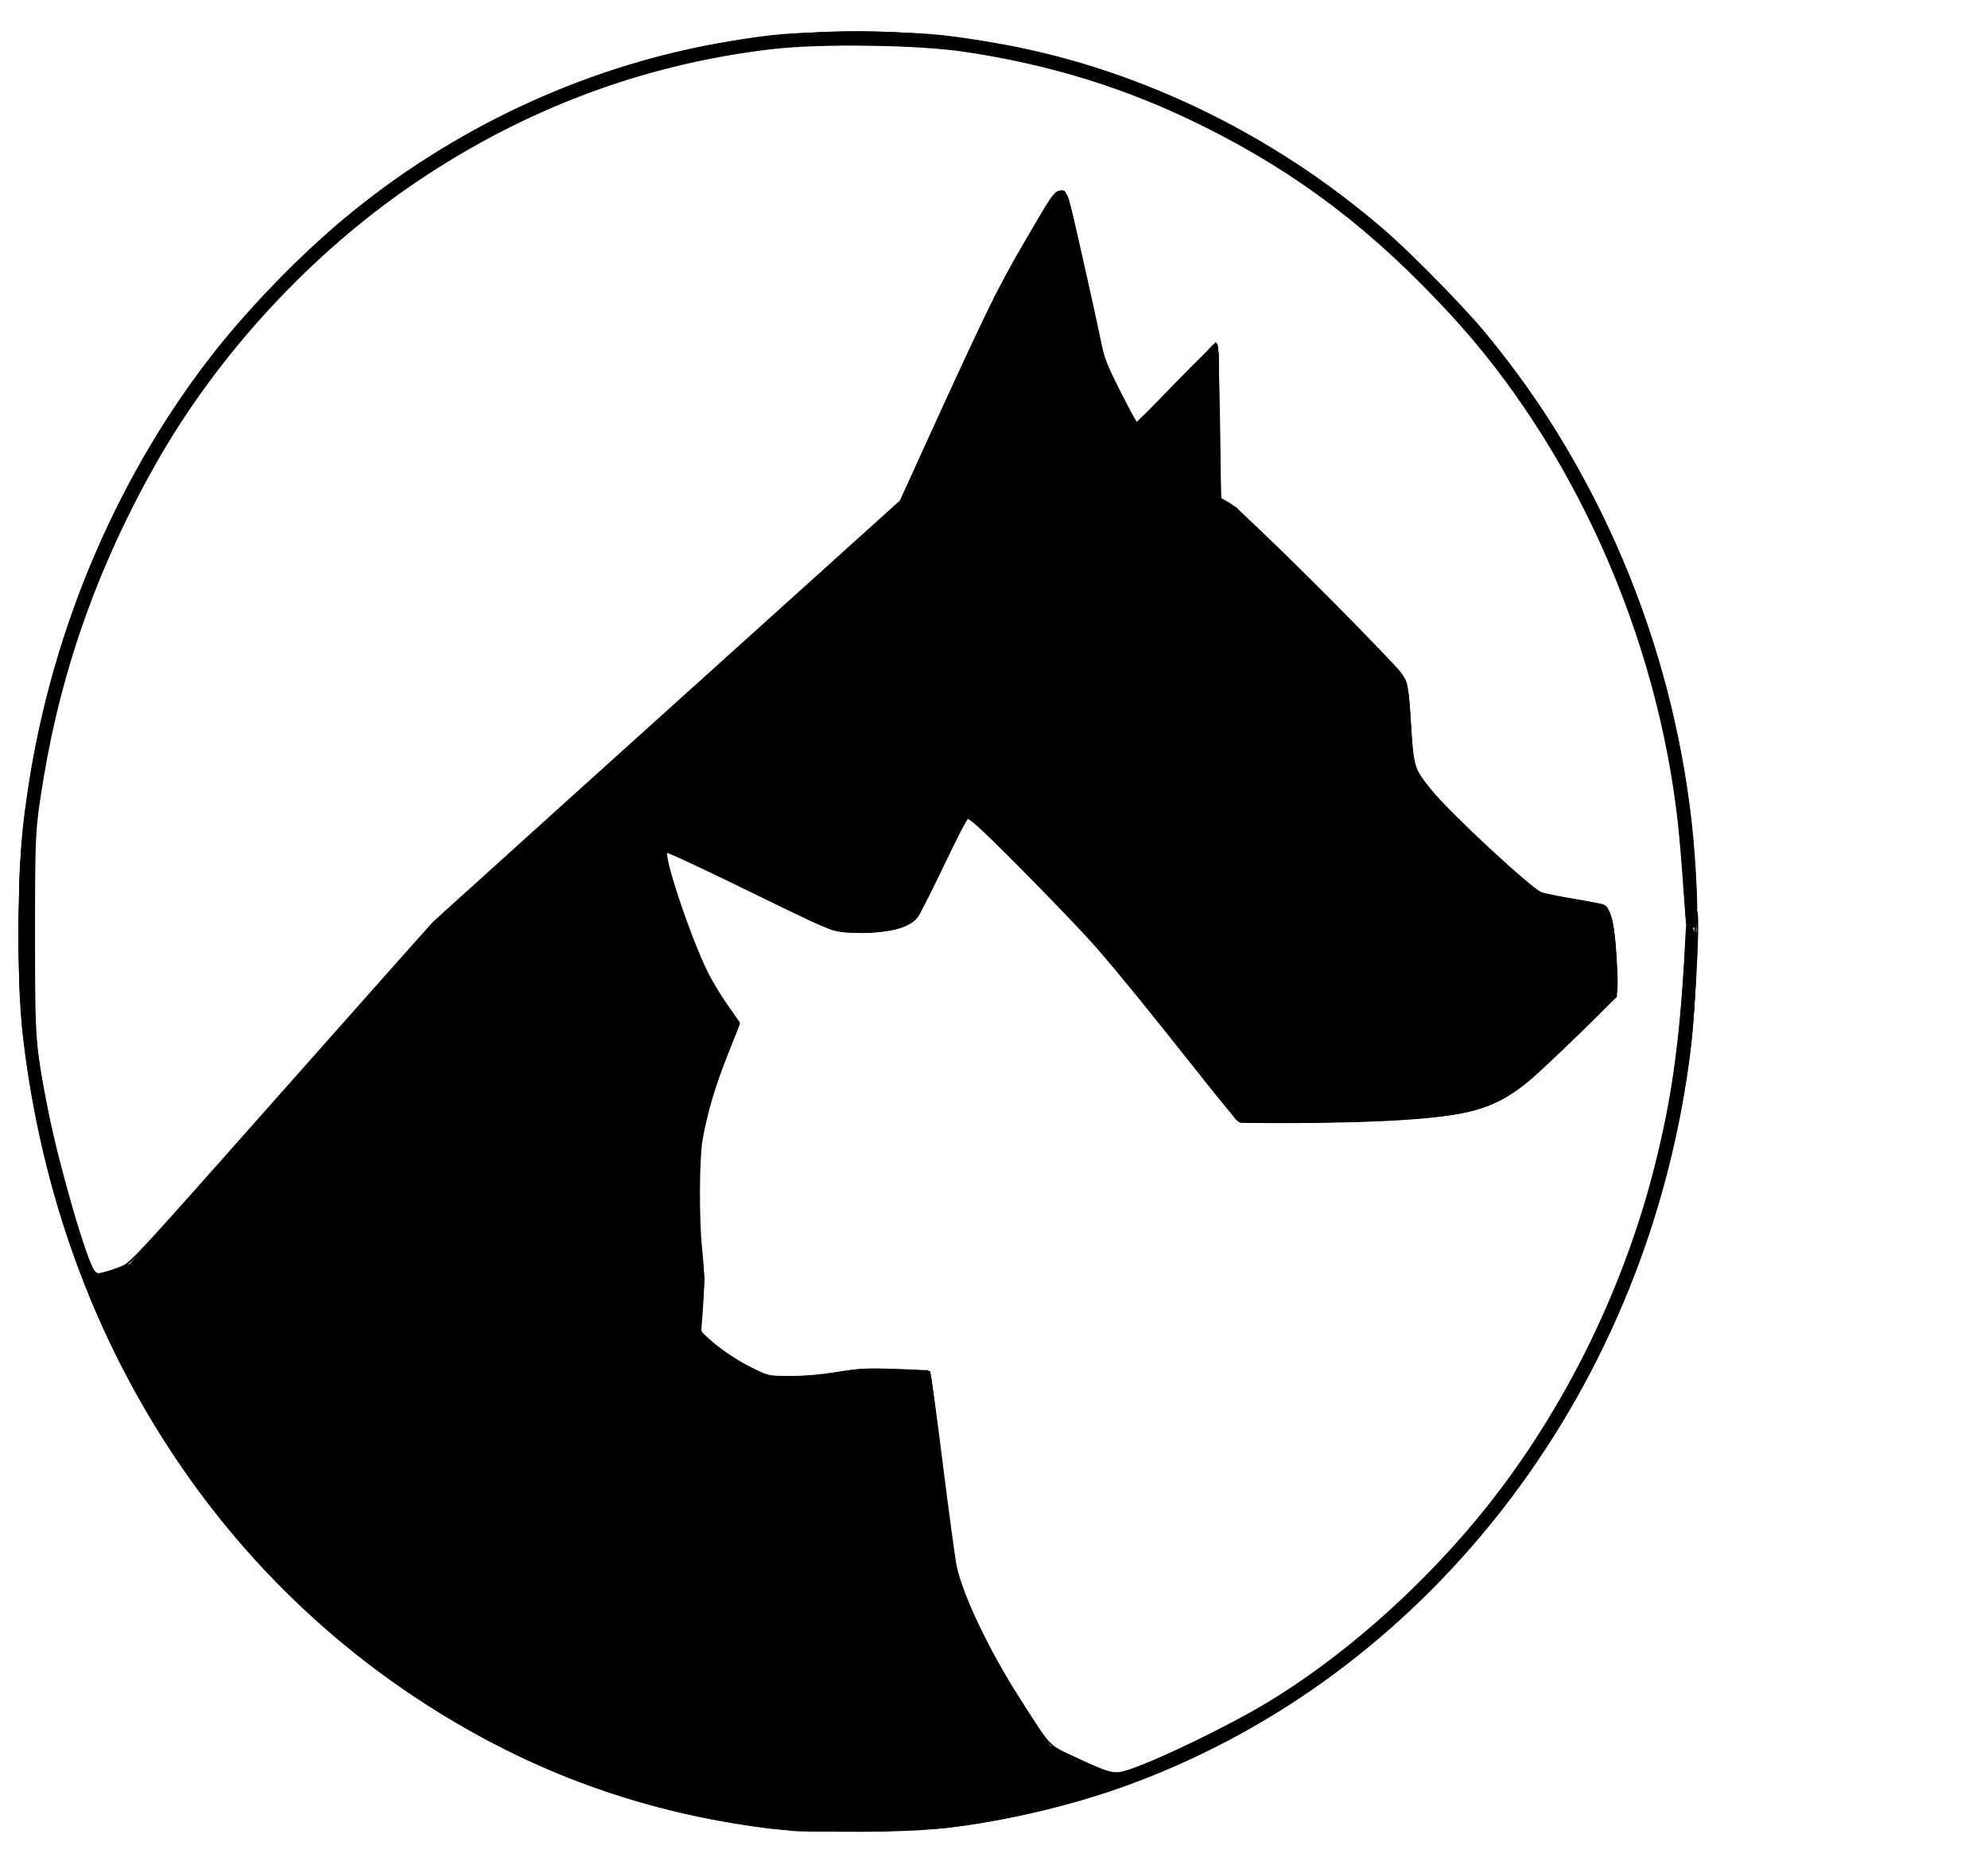 <?xml version="1.0" encoding="UTF-8" standalone="no"?>
<!-- Created with Inkscape (http://www.inkscape.org/) -->

<svg
   xmlns:osb="http://www.openswatchbook.org/uri/2009/osb"
   xmlns:dc="http://purl.org/dc/elements/1.1/"
   xmlns:cc="http://creativecommons.org/ns#"
   xmlns:rdf="http://www.w3.org/1999/02/22-rdf-syntax-ns#"
   xmlns:svg="http://www.w3.org/2000/svg"
   xmlns="http://www.w3.org/2000/svg"
   xmlns:sodipodi="http://sodipodi.sourceforge.net/DTD/sodipodi-0.dtd"
   xmlns:inkscape="http://www.inkscape.org/namespaces/inkscape"
   width="1161.936"
   height="1092.221"
   viewBox="0 0 307.429 288.983"
   version="1.1"
   id="svg3765"
   inkscape:version="0.92.3 (2405546, 2018-03-11)"
   sodipodi:docname="logo22.svg">
  <defs
     id="defs3759">
    <linearGradient
       id="linearGradient4869"
       osb:paint="solid">
      <stop
         style="stop-color:#000000;stop-opacity:1;"
         offset="0"
         id="stop4867" />
    </linearGradient>
    <inkscape:path-effect
       effect="spiro"
       id="path-effect4717"
       is_visible="true" />
    <inkscape:path-effect
       effect="spiro"
       id="path-effect4713"
       is_visible="true" />
    <inkscape:path-effect
       effect="spiro"
       id="path-effect4709"
       is_visible="true" />
    <inkscape:path-effect
       effect="spiro"
       id="path-effect4705"
       is_visible="true" />
    <inkscape:path-effect
       effect="spiro"
       id="path-effect4701"
       is_visible="true" />
    <inkscape:path-effect
       effect="spiro"
       id="path-effect4673"
       is_visible="true" />
    <inkscape:path-effect
       effect="spiro"
       id="path-effect4665"
       is_visible="true" />
    <inkscape:path-effect
       effect="spiro"
       id="path-effect4661"
       is_visible="true" />
    <inkscape:path-effect
       effect="spiro"
       id="path-effect4657"
       is_visible="true" />
    <inkscape:path-effect
       effect="spiro"
       id="path-effect4653"
       is_visible="true" />
    <inkscape:path-effect
       effect="spiro"
       id="path-effect4649"
       is_visible="true" />
    <inkscape:path-effect
       effect="spiro"
       id="path-effect4645"
       is_visible="true" />
    <inkscape:path-effect
       effect="spiro"
       id="path-effect4637"
       is_visible="true" />
  </defs>
  <sodipodi:namedview
     id="base"
     pagecolor="#ffffff"
     bordercolor="#666666"
     borderopacity="1.0"
     inkscape:pageopacity="0.0"
     inkscape:pageshadow="2"
     inkscape:zoom="0.54184399"
     inkscape:cx="514.37973"
     inkscape:cy="893.07472"
     inkscape:document-units="mm"
     inkscape:current-layer="layer1"
     showgrid="false"
     inkscape:window-width="1280"
     inkscape:window-height="961"
     inkscape:window-x="-8"
     inkscape:window-y="-8"
     inkscape:window-maximized="1"
     inkscape:lockguides="true"
     showguides="true"
     inkscape:guide-bbox="true"
     units="px"
     width="250px"
     fit-margin-top="0"
     fit-margin-left="0"
     fit-margin-right="0"
     fit-margin-bottom="0">
    <sodipodi:guide
       position="82.815,225.425"
       orientation="0,1"
       id="guide4978"
       inkscape:locked="true" />
    <sodipodi:guide
       position="74.612,225.425"
       orientation="1,0"
       id="guide4980"
       inkscape:locked="true" />
  </sodipodi:namedview>
  <g
     inkscape:label="Layer 1"
     inkscape:groupmode="layer"
     id="layer1"
     transform="translate(50.453,29.183)">
    <path
       id="path3828"
       style="fill:none;fill-opacity:1;stroke:#000000;stroke-width:1.513;stroke-opacity:1"
       sodipodi:type="arc"
       sodipodi:cx="82.179634"
       sodipodi:cy="114.89938"
       sodipodi:rx="128.98784"
       sodipodi:ry="138.36905"
       sodipodi:start="0"
       sodipodi:end="6.2783553"
       sodipodi:open="true"
       d="M 211.167,114.899 A 128.988,138.369 0 0 1 82.335,253.268 128.988,138.369 0 0 1 -46.808,115.234 128.988,138.369 0 0 1 81.712,-23.469 128.988,138.369 0 0 1 211.166,114.231" />
    <path
       style="fill:none;stroke:#000000;stroke-width:1.513px;stroke-linecap:butt;stroke-linejoin:miter;stroke-opacity:1"
       d="m -35.961,169.427 6.156,-2.346 47.238,-53.227 72.368,-65.207 2.346,-5.277 11.905,-26.416 9.358,-15.936"
       id="path4635"
       inkscape:connector-curvature="0"
       inkscape:path-effect="#path-effect4637"
       inkscape:original-d="m -35.961479,169.42698 c 1.796841,0.3679 32.5121485,-27.47243 6.156243,-2.34601 -525.591184,169.8737 74.486207,5.67638 47.238402,-53.22742 2.587133,-0.76599 70.810996,-65.303875 72.368453,-65.206732 -0.58622,-2.553954 2.048794,-4.508659 2.345681,-5.276861 4.856467,-27.609101 11.46404,-27.518329 11.9053,-26.415665 11.57847,-21.5408575 -4.311559,13.452022 9.35761,-15.9357927"
       sodipodi:nodetypes="ccccccc" />
    <path
       style="fill:none;stroke:#000000;stroke-width:1.513px;stroke-linecap:butt;stroke-linejoin:miter;stroke-opacity:1"
       d="m 113.841,1.153 5.779,26.521 5.36,10.417 5.555,-5.577 6.69,-7.322 c 0.05,0.191 0.06,0.389 0.06,0.586 v 2.931 19.935"
       id="path4643"
       inkscape:connector-curvature="0"
       inkscape:path-effect="#path-effect4645"
       inkscape:original-d="m 113.84065,1.1533893 c 1.99228,8.7046147 -11.46538,25.9674447 5.77911,26.5205647 4.01097,8.97295 3.06437,7.447274 5.3602,10.41684 3.98536,-2.890374 1.61067,-3.969419 5.55549,-5.576737 0.84796,-1.966212 5.74577,-7.511304 6.68976,-7.32205 0.13191,0.138566 0.0603,0.391177 0.0603,0.58634 v 2.931466 c 1.24598,3.842082 0,13.289804 0,19.934528"
       sodipodi:nodetypes="cccccscc" />
    <path
       style="fill:none;stroke:#000000;stroke-width:1.513px;stroke-linecap:butt;stroke-linejoin:miter;stroke-opacity:1"
       d="m 137.294,48.647 2.93,1.173 23.453,23.452 0.586,0.586 c 0.196,0.195 0.391,0.391 0.587,0.586 0.195,0.195 0.391,0.391 0.586,0.586"
       id="path4647"
       inkscape:connector-curvature="0"
       inkscape:path-effect="#path-effect4649"
       inkscape:original-d="m 137.29406,48.646818 c 0.97609,0.391502 9.21472,10.718742 2.92976,1.172594 5.69808,7.117519 12.3331,14.787518 23.45302,23.452358 -0.33614,0.788122 0.3988,0.397502 0.5859,0.586206 0.24855,0.123158 0.34081,0.462966 0.58673,0.586355 0.78157,0.391397 0.58633,-0.586355 0.58633,0.586366"
       sodipodi:nodetypes="cccccc" />
    <path
       style="fill:none;stroke:#000000;stroke-width:1.513px;stroke-linecap:butt;stroke-linejoin:miter;stroke-opacity:1"
       d="m 165.436,75.031 c 0.718,1.027 1.131,2.265 1.173,3.518 0.013,0.391 0,0.782 0,1.173 v 2.345 l 0.53,8.181"
       id="path4651"
       inkscape:connector-curvature="0"
       inkscape:path-effect="#path-effect4653"
       inkscape:original-d="m 165.4358,75.030697 c 0.39362,1.17264 0.83273,2.329403 1.17311,3.517796 0.10432,0.375689 0,0.781784 0,1.172613 v 2.345341 l 0.52995,8.180816"
       sodipodi:nodetypes="ccscc" />
    <path
       style="fill:none;stroke:#000000;stroke-width:1.513px;stroke-linecap:butt;stroke-linejoin:miter;stroke-opacity:1"
       d="m 166.847,89.734 6.033,7.524 14.553,12.973 9.663,1.151 0.587,0.586"
       id="path4655"
       inkscape:connector-curvature="0"
       inkscape:path-effect="#path-effect4657"
       inkscape:original-d="m 166.84687,89.73419 c 0.81785,1.171315 4.85264,6.93416 6.03273,7.524239 3.02201,2.387618 10.87923,12.555741 14.55349,12.972721 17.61415,7.13264 9.96885,3.34271 9.66289,1.15086 0.78215,0.78137 -0.9765,0.58616 0.58662,0.58616"
       sodipodi:nodetypes="ccccc" />
    <path
       style="fill:none;stroke:#000000;stroke-width:1.513px;stroke-linecap:butt;stroke-linejoin:miter;stroke-opacity:1"
       d="m 197.683,111.968 c 0.702,3.078 1.096,6.225 1.173,9.381 0.019,0.782 0.019,1.564 0,2.346 l -0.586,1.173 v 0 l -9.373,9.188 c -1.582,1.551 -3.191,3.089 -4.998,4.371 -1.807,1.283 -3.799,2.305 -5.902,3.004 -4.206,1.397 -8.721,1.397 -13.147,1.613 -4.69,0.229 -9.376,0.586 -14.072,0.586 h -7.621 -1.759"
       id="path4659"
       inkscape:connector-curvature="0"
       inkscape:path-effect="#path-effect4661"
       inkscape:original-d="m 197.6826,111.96817 c 1.42887,3.10935 1.1735,5.22847 1.1735,9.38075 0,0.21655 0.004,2.32175 0,2.34553 -0.88552,0.0577 -0.62754,0.51606 -0.58632,1.17271 -6.28203,1.23741 16.22337,-0.97281 0,0 l -9.37321,9.18754 c -5.37129,5.19943 -12.58321,8.86551 -24.0471,8.98792 -6.35404,-0.16741 -7.99328,0.58594 -14.07207,0.58594 h -7.62098 -1.75946"
       sodipodi:nodetypes="cccccccccc" />
    <path
       style="fill:none;stroke:#000000;stroke-width:1.513px;stroke-linecap:butt;stroke-linejoin:miter;stroke-opacity:1"
       d="m 141.397,143.629 c -3.451,-4.677 -6.977,-9.298 -10.575,-13.863 -7.006,-8.887 -14.301,-17.572 -22.358,-25.52 -3.319,-3.275 -6.765,-6.421 -10.327,-9.43"
       id="path4663"
       inkscape:connector-curvature="0"
       inkscape:path-effect="#path-effect4665"
       inkscape:original-d="m 141.39696,143.62856 c -9.57409,-16.73588 -8.07173,-12.61076 -10.57522,-13.86267 -12.29198,-6.2025 -9.86737,-9.07892 -22.35798,-25.51963 -4.97435,-6.464733 -5.57893,-5.364733 -10.326883,-9.429881"
       sodipodi:nodetypes="cccc" />
    <path
       style="fill:none;stroke:#000000;stroke-width:1.513px;stroke-linecap:butt;stroke-linejoin:miter;stroke-opacity:1"
       d="m 98.709,95.101 -7.735,16.867 v 0 l -0.916,0.825"
       id="path4671"
       inkscape:connector-curvature="0"
       inkscape:path-effect="#path-effect4673"
       inkscape:original-d="m 98.709288,95.101405 c -1.491864,-1.08639 -5.311122,14.434465 -7.734986,16.866765 -0.231654,1.16109 0.19559,0.004 0,0 -0.277251,0 -0.720478,0.62958 -0.916253,0.82462"
       sodipodi:nodetypes="cccc" />
    <path
       style="fill:none;stroke:#000000;stroke-width:1.513px;stroke-linecap:butt;stroke-linejoin:miter;stroke-opacity:1"
       d="m 90.388,112.555 c -2.53,1.264 -5.383,1.875 -8.209,1.76 -2.778,-0.113 -5.525,-0.927 -7.915,-2.347 l -8.208,-4.4 -15.424,-7.271"
       id="path4699"
       inkscape:connector-curvature="0"
       inkscape:path-effect="#path-effect4701"
       inkscape:original-d="m 90.388361,112.5546 c -2.038044,-0.43095 -3.195408,1.76016 -8.208869,1.76016 -3.774865,-0.0953 -4.643388,-1.68776 -7.914991,-2.34706 0.487252,1.36442 -4.792575,-3.27301 -8.208097,-4.39992 -5.666294,-2.60384 -10.067117,-4.44582 -15.424113,-7.27099"
       sodipodi:nodetypes="ccccc" />
    <path
       style="fill:none;stroke:#000000;stroke-width:1.513px;stroke-linecap:butt;stroke-linejoin:miter;stroke-opacity:1"
       d="m 51.105,100.822 0.88,4.698 0.586,2.639 5.571,14.366 0.292,0.293 v 0.294 l 0.293,0.294 c -0.031,0.01 -0.058,0.03 -0.077,0.056 -0.019,0.026 -0.029,0.058 -0.029,0.091 0,0.032 0.01,0.065 0.029,0.091 0.019,0.026 0.046,0.046 0.077,0.056 0.047,0.015 0.098,0.008 0.147,-7e-5 0.049,-0.008 0.1,-0.015 0.147,7e-5 0.031,0.01 0.058,0.03 0.077,0.056 0.019,0.026 0.029,0.058 0.029,0.09 0,0.032 -0.01,0.064 -0.029,0.09 -0.019,0.026 -0.046,0.046 -0.077,0.056 l 0.294,0.586 3.695,4.545 -1.071,2.578"
       id="path4703"
       inkscape:connector-curvature="0"
       inkscape:path-effect="#path-effect4705"
       inkscape:original-d="m 51.105185,100.82175 c -2.108457,1.00295 0.004,3.40346 0.88007,4.69819 0.307655,0.86321 0.501558,1.9823 0.586263,2.63869 1.591815,5.73589 4.305357,9.36077 5.570719,14.36577 0.0607,0.12092 0.230246,0.16969 0.292385,0.29271 0.008,0.0856 -0.008,0.20487 0,0.29426 0.06101,0.12099 0.230419,0.16762 0.293222,0.29389 0.008,0.0855 -0.06864,0.2264 0,0.29406 0.0694,0.0638 0.223971,-0.0659 0.293678,0 0.0683,0.0638 -0.008,0.20464 0,0.29333 0.667617,0.66711 0.07836,-0.0564 0.294125,0.58602 10.86001,11.1536 -3.617237,2.87962 3.694599,4.54453 0.292949,0 -0.991654,3.34334 -1.070615,2.57809"
       sodipodi:nodetypes="cccccccsscccc" />
    <path
       style="fill:none;stroke:#000000;stroke-width:1.513px;stroke-linecap:butt;stroke-linejoin:miter;stroke-opacity:1"
       d="m 63.009,129.122 c -3.99,7.531 -6.272,15.96 -6.626,24.475 -0.207,4.983 0.239,9.993 1.325,14.862 l -1.032,8.591 5.278,4.692 4.69,2.346 3.225,0.88 h 2.345 c 1.487,0 2.991,-0.103 4.397,-0.587 l 3.518,-0.587 0.88,-0.293 1.252,-0.208 11.14,0.294"
       id="path4707"
       inkscape:connector-curvature="0"
       inkscape:path-effect="#path-effect4709"
       inkscape:original-d="m 63.008524,129.12194 c -6.63145,2.50187 -5.146555,12.53593 -6.626169,24.47533 -0.720065,5.20438 1.324501,9.38845 1.324501,14.86164 -0.876335,3.33941 -1.053461,8.53251 -1.031593,8.59109 7.589396,6.12992 0,0 5.277965,4.6922 1.217953,0.29291 3.832579,1.85892 4.689511,2.34632 1.627048,0.38774 1.993289,0.50038 3.224765,0.8799 h 2.345402 c 1.564675,-0.0611 2.828845,-0.57384 4.396798,-0.58702 0.898922,-0.32868 3.076759,-0.51244 3.517942,-0.5866 0.665006,0.19544 0.80803,-0.26908 0.879881,-0.29348 12.391225,0.0814 1.154325,-0.20838 1.25166,-0.20838 4.4728,1.55067 8.694178,-0.28033 11.139565,0.2936"
       sodipodi:nodetypes="ccccccccccccc" />
    <path
       style="fill:none;stroke:#000000;stroke-width:1.513px;stroke-linecap:butt;stroke-linejoin:miter;stroke-opacity:1"
       d="m 92.733,183.795 3.562,30.143 5.406,13.04 6.428,9.797 3.098,4.678"
       id="path4711"
       inkscape:connector-curvature="0"
       inkscape:path-effect="#path-effect4713"
       inkscape:original-d="m 92.733271,183.7948 c 9.831229,41.75921 -12.432867,-4.59986 3.561806,30.14285 -0.005,0.26626 5.406233,12.7746 5.406233,13.0398 1.09031,3.75088 2.73773,11.08349 6.4275,9.79678 1.08838,1.58581 3.92797,6.41277 3.0978,4.67786"
       sodipodi:nodetypes="ccccc" />
    <path
       style="fill:none;stroke:#000000;stroke-width:1.513px;stroke-linecap:butt;stroke-linejoin:miter;stroke-opacity:1"
       d="m 110.989,241.343 c 1.906,0.991 3.834,1.937 5.783,2.839 1.738,0.804 3.493,1.572 5.262,2.303"
       id="path4715"
       inkscape:connector-curvature="0"
       inkscape:path-effect="#path-effect4717"
       inkscape:original-d="m 110.98854,241.34298 c 3.72011,1.97568 3.70354,1.73594 5.78337,2.8389 4.33002,2.01259 3.56754,1.72315 5.26216,2.30343"
       sodipodi:nodetypes="ccc" />
    <path
       style="fill:#000000;fill-opacity:1;stroke:#000000;stroke-width:0.535;stroke-opacity:1"
       d="M 73.625,251.928 C 43.971,249.847 15.561,236.378 -6.014,214.173 c -6.919,-7.122 -11.171,-12.416 -16.694,-20.788 -4.725,-7.163 -12.569,-22.564 -11.832,-23.232 0.26,-0.24 1.591,-0.846 2.957,-1.354 2.239,-0.833 4.786,-3.523 25.942,-27.399 L 17.819,114.924 54.212,82.118 90.607,49.311 97.792,33.357 C 105.493,16.253 112.721,2.998 113.427,4.683 c 0.219,0.523 1.478,5.939 2.797,12.034 2.184,10.094 2.667,11.62 5.413,17.093 l 3.013,6.01 5.824,-5.948 5.824,-5.949 v 10.347 c 0,8.693 0.13,10.481 0.841,11.188 0.462,0.463 1.126,0.841 1.475,0.841 0.352,0 6.518,5.886 13.707,13.081 l 13.072,13.081 0.389,7 c 0.212,3.85 0.608,7.291 0.883,7.646 3.796,4.894 6.557,7.782 12.806,13.398 l 7.415,6.663 4.743,0.58 c 2.608,0.321 4.826,0.663 4.926,0.765 0.437,0.437 1.262,6.101 1.262,8.677 v 2.812 l -6.882,6.631 c -7.562,7.286 -11.182,9.615 -16.386,10.544 -3.409,0.608 -22.251,1.679 -28.751,1.634 l -3.878,-0.009 -5.082,-6.789 c -11.374,-15.195 -24.488,-29.984 -34.302,-38.685 -3.181,-2.82 -3.845,-3.202 -4.455,-2.563 -0.396,0.413 -2.347,4.318 -4.341,8.676 -4.267,9.327 -4.65,9.666 -10.926,9.689 -3.897,0.002 -4.193,-0.078 -10.35,-3.322 -10.887,-5.729 -21.301,-10.402 -21.884,-9.819 -1.628,1.628 4.988,21.104 8.929,26.287 l 2.239,2.945 -1.565,3.474 c -3.914,8.684 -5.529,21.173 -4.146,32.042 0.485,3.821 0.504,6.088 0.072,8.876 l -0.58,3.744 2.81,2.585 c 3.163,2.909 8.074,5.507 11.334,5.996 1.198,0.174 4.344,-0.014 6.991,-0.511 4.932,-0.863 15.246,-1.163 15.237,-0.442 -10e-4,0.219 0.735,6.78 1.641,14.576 l 1.647,14.175 2.93,7.139 c 2.175,5.299 4.177,9.001 7.764,14.362 l 4.835,7.223 4.263,2.004 4.263,2.004 -4.978,1.383 c -13.008,3.617 -27.17,5.046 -40.64,4.101 z"
       id="path4835"
       inkscape:connector-curvature="0" />
    <path
       style="fill:#000000;fill-opacity:1;stroke:#000000;stroke-width:0.267;stroke-opacity:1"
       d="M 74.286,253.638 C 30.96,250.88 -8.634,224.466 -30.315,183.854 -49.123,148.625 -52.599,106.209 -39.805,68.069 -32.483,46.244 -20.706,27.368 -4.749,11.884 16.669,-8.899 43.107,-21.099 72.37,-23.702 c 4.91,-0.437 15.654,-0.361 20.996,0.148 54.328,5.175 99.673,45.85 113.895,102.168 2.691,10.652 4.446,23.5 4.45,32.562 4.5e-4,2.662 -0.007,2.875 -0.515,2.875 -0.619,0 -0.728,-0.796 -0.942,-6.877 C 209.849,95.557 207.317,81.747 203.384,69.671 195.868,46.592 182.94,26.202 165.845,10.468 127.53,-24.798 73.614,-32.771 27.985,-9.919 c -36.72,18.39 -63.099,54.058 -71.407,96.549 -1.739,8.893 -2.401,15.363 -2.603,25.413 -0.262,13.054 0.805,23.501 3.701,36.239 1.597,7.028 5.736,19.935 6.482,20.216 0.163,0.054 1.501,-0.348 2.972,-0.902 l 2.675,-1.014 L -6.393,139.794 17.41,113.005 53.249,80.752 89.087,48.498 96.324,32.531 c 6.786,-14.971 7.506,-16.426 11.555,-23.322 2.376,-4.045 4.474,-7.554 4.664,-7.797 0.24,-0.302 0.602,-0.401 1.157,-0.313 l 0.809,0.129 2.79,12.883 2.789,12.883 2.512,5.05 2.511,5.05 2.388,-2.376 c 1.314,-1.307 4.1,-4.264 6.193,-6.571 3.329,-3.671 3.826,-4.122 3.978,-3.611 0.091,0.321 0.183,5.776 0.197,12.12 l 0.005,11.536 1.413,0.573 c 1.236,0.502 2.983,2.144 13.969,13.132 11.947,11.95 12.533,12.581 12.089,13.026 -0.442,0.444 -1.079,-0.143 -13.1,-12.129 -10.004,-9.975 -12.869,-12.687 -13.769,-13.031 -1.412,-0.54 -1.477,-0.356 -0.114,0.337 1.149,0.586 7.186,6.327 18.801,17.879 5.871,5.839 7.96,7.764 8.081,7.447 0.28,-0.722 0.86,-0.478 1.372,0.575 0.399,0.817 0.529,2.044 0.709,6.619 0.119,3.089 0.275,6.001 0.345,6.47 0.079,0.572 1.035,1.989 2.885,4.292 2.251,2.803 3.945,4.492 9.179,9.147 3.53,3.14 6.752,6.017 7.16,6.394 0.673,0.624 1.176,0.738 5.55,1.267 4.853,0.587 5.904,0.908 5.309,1.624 -0.248,0.297 -0.224,0.34 0.105,0.212 0.327,-0.123 0.478,0.149 0.709,1.264 0.883,4.301 1.103,10.137 0.425,11.437 -0.616,1.191 -13.168,13.118 -15.29,14.529 -2.494,1.657 -5.29,2.825 -8.253,3.445 -3.165,0.663 -13.424,1.275 -24.807,1.481 -8.239,0.145 -9.026,0.122 -9.026,-0.274 0,-0.272 -0.189,-0.411 -0.499,-0.379 -0.368,0.032 -1.554,-1.327 -4.454,-5.151 -12.494,-16.475 -23.271,-28.864 -32.481,-37.334 -2.339,-2.151 -4.504,-4.087 -4.81,-4.302 -0.626,-0.44 -0.268,-1.117 -5.509,10.379 -2.632,5.77 -2.733,5.898 -5.612,6.963 -1.355,0.501 -2.164,0.594 -5.341,0.608 -4.63,0.004 -5.216,-0.165 -12.146,-3.886 -5.441,-2.919 -18.475,-9.16 -18.688,-8.947 -0.073,0.074 0.131,1.466 0.457,3.094 0.421,2.135 1.331,4.879 3.246,9.835 1.461,3.781 2.802,7.115 2.98,7.409 0.178,0.293 0.512,0.898 0.744,1.343 0.231,0.441 1.23,1.81 2.22,3.035 0.99,1.225 1.798,2.427 1.797,2.669 -1.83e-4,0.244 -0.468,1.345 -1.033,2.448 -2.233,4.337 -4.11,10.515 -4.998,16.448 -0.804,5.38 -0.522,14.013 0.634,19.377 0.119,0.542 -10e-4,2.635 -0.301,5.082 l -0.498,4.158 2.229,2.068 c 3.64,3.376 8.43,5.555 12.211,5.555 1.46,0 4.916,-0.552 8.473,-1.354 1.457,-0.329 12.516,-0.263 12.855,0.074 0.103,0.106 1.007,7.065 2.001,15.461 l 1.807,15.266 2.62,6.336 c 2.618,6.331 2.624,6.342 7.381,13.579 l 4.76,7.242 3.678,1.772 c 4.697,2.262 6.132,2.866 6.809,2.866 1.676,0 14.456,-5.783 20.706,-9.37 18.326,-10.517 34.945,-26.77 46.231,-45.214 12.114,-19.796 19.143,-41.554 20.983,-64.952 0.152,-1.979 0.285,-4.626 0.286,-5.884 0.001,-1.258 0.076,-2.919 0.167,-3.691 0.136,-1.175 0.257,-1.404 0.709,-1.404 0.528,0 0.535,0.104 0.371,5.416 -1.194,37.674 -17.635,74.388 -44.443,99.24 -25.878,23.99 -58.894,36.026 -92.895,33.862 z m 16.433,-1.321 c 5.405,-0.42 9.749,-1.02 14.755,-2.016 4.463,-0.887 12.316,-2.906 12.617,-3.243 0.077,-0.085 -0.15,-0.076 -0.521,0.004 -8.162,2.279 -15.773,3.807 -22.867,4.591 -5.173,0.571 -15.962,0.786 -20.659,0.408 -2.095,-0.164 -4.563,-0.359 -5.483,-0.417 l -1.672,-0.118 1.658,0.263 c 4.744,0.745 15.954,1.006 22.172,0.516 z m -24.299,-0.982 c -0.257,-0.06 -0.679,-0.06 -0.936,0 -0.26,0.06 -0.008,0.12 0.468,0.12 0.515,0 0.725,-0.049 0.47,-0.12 z m -1.872,-0.269 c -0.258,-0.06 -0.679,-0.06 -0.936,0 -0.258,0.059 -0.008,0.117 0.469,0.117 0.515,0 0.726,-0.05 0.47,-0.117 z m -5.683,-1.006 C 47.891,247.8 39.186,244.803 28.91,239.744 8.597,229.744 -8.863,214.282 -21.969,194.684 c -4.972,-7.435 -12.641,-22.107 -12.641,-24.185 0,-0.447 0.311,-0.714 1.344,-1.142 0.739,-0.31 1.303,-0.599 1.254,-0.647 -0.119,-0.115 -2.938,0.949 -3.213,1.216 -0.489,0.471 5.569,13.041 9.163,19.009 6.267,10.408 12.555,18.463 20.992,26.886 17.699,17.671 39.136,29.322 63.232,34.368 2.004,0.415 3.945,0.761 4.314,0.758 0.366,-0.001 -1.258,-0.401 -3.611,-0.887 z m 59.495,-4.491 c -0.95,-0.417 -3.009,-1.378 -4.578,-2.121 l -2.852,-1.352 -3.813,-5.786 c -3.458,-5.248 -4.72,-7.058 -4.125,-5.919 0.112,0.222 1.906,2.977 3.981,6.127 l 3.772,5.726 4.415,2.165 c 2.43,1.19 4.531,2.112 4.671,2.047 0.133,-0.058 -0.522,-0.463 -1.471,-0.886 z M 99.148,222.452 c -0.315,-0.541 -0.394,-0.37 -0.129,0.305 0.088,0.242 0.222,0.386 0.292,0.308 0.062,-0.061 -0.001,-0.348 -0.154,-0.614 z m -0.534,-1.336 c -0.316,-0.542 -0.394,-0.372 -0.13,0.305 0.086,0.241 0.224,0.386 0.293,0.311 0.062,-0.062 -10e-4,-0.346 -0.154,-0.613 z m -0.802,-1.873 c -0.317,-0.541 -0.394,-0.371 -0.13,0.304 0.086,0.241 0.225,0.386 0.293,0.31 0.063,-0.063 -10e-4,-0.347 -0.153,-0.613 z m -0.535,-1.337 c -0.317,-0.542 -0.394,-0.372 -0.129,0.305 0.088,0.24 0.226,0.386 0.292,0.311 0.063,-0.063 -0.001,-0.348 -0.156,-0.613 z m -1.337,-3.209 c -0.317,-0.541 -0.394,-0.371 -0.13,0.305 0.086,0.241 0.22,0.386 0.291,0.311 0.061,-0.062 -10e-4,-0.347 -0.153,-0.613 z M 94.241,201.89 c -0.773,-6.6 -1.445,-11.8 -1.492,-11.554 -0.008,0.247 0.465,5.235 1.139,11.09 1.344,11.664 1.484,12.739 1.647,12.576 0.053,-0.053 -0.522,-5.512 -1.294,-12.111 z m -1.622,-13.554 c -0.059,-0.335 -0.117,-0.121 -0.118,0.464 -0.001,0.588 0.009,0.861 0.112,0.605 0.058,-0.256 0.062,-0.737 0.001,-1.07 z m -0.268,-2.407 c -0.057,-0.335 -0.115,-0.12 -0.119,0.464 -0.001,0.589 0.009,0.861 0.116,0.606 0.061,-0.257 0.066,-0.738 10e-4,-1.07 z M 69.295,185.476 c -0.295,-0.118 -0.957,-0.287 -1.471,-0.381 -0.923,-0.151 -0.921,-0.148 0.131,0.215 1.148,0.398 2.252,0.531 1.337,0.156 z m 12.838,-0.818 c 4.135,-0.337 8.47,-0.342 9.343,-0.002 0.523,0.196 0.687,0.17 0.687,-0.09 0,-0.276 -1.077,-0.391 -4.882,-0.496 -4.45,-0.128 -5.14,-0.084 -7.822,0.49 -1.618,0.351 -2.401,0.576 -1.738,0.502 0.661,-0.069 2.648,-0.252 4.413,-0.396 z m -16.181,-0.129 c 0,-0.158 -2.045,-1.213 -2.33,-1.197 -0.118,0.001 0.328,0.303 0.992,0.656 1.349,0.722 1.337,0.717 1.337,0.54 z m -5.081,-2.894 c 0,-0.014 -1.091,-1.031 -2.423,-2.192 l -2.423,-2.11 0.132,-1.753 0.132,-1.753 -0.277,1.688 c -0.326,1.974 -0.397,1.856 2.689,4.502 1.85,1.588 2.166,1.824 2.166,1.618 z m -4.363,-9.481 c -0.066,-0.26 -0.122,-0.017 -0.122,0.469 0,0.514 0.053,0.725 0.122,0.467 0.067,-0.258 0.067,-0.679 0,-0.936 z m 0.198,-5.28 -0.377,-1.606 0.13,1.71 c 0.071,0.941 0.146,2.325 0.163,3.075 l 0.006,1.365 0.212,-1.469 c 0.146,-1.01 0.093,-1.972 -0.162,-3.076 z m -0.467,-3.005 c -0.068,-0.262 -0.127,-0.11 -0.132,0.33 -10e-4,0.442 0.009,0.654 0.124,0.473 0.074,-0.178 0.077,-0.542 0.002,-0.803 z m -0.268,-2.262 c -0.083,-0.217 -0.149,-0.145 -0.16,0.158 -0.002,0.282 0.009,0.438 0.141,0.351 0.087,-0.085 0.098,-0.32 0.004,-0.512 z M -7.208,142.934 C 0.174,134.623 8.854,124.851 12.079,121.219 l 5.864,-6.605 36.239,-32.647 36.24,-32.646 1.966,-4.344 C 93.469,42.589 95.798,37.445 97.564,33.547 105.063,16.99 111.861,4.395 113.299,4.395 c 0.223,0 0.602,1.328 1.359,4.74 0.334,1.504 0.654,2.687 0.712,2.629 0.052,-0.058 -0.352,-2.218 -0.906,-4.8 -0.555,-2.582 -1.037,-4.668 -1.069,-4.635 -0.006,0.03 -2.008,3.37 -4.389,7.415 -4.073,6.917 -4.726,8.231 -10.955,22.065 -3.643,8.09 -6.865,15.264 -7.162,15.942 -0.466,1.07 -5.315,5.537 -36.76,33.873 l -36.222,32.64 -12.544,14.134 c -19.067,21.482 -29.49,33.313 -27.652,31.384 0.911,-0.956 7.697,-8.538 15.08,-16.849 z M 156.282,142.738 c -0.699,-0.051 -1.842,-0.051 -2.54,0 -0.699,0.054 -0.125,0.095 1.27,0.095 1.398,0 1.97,-0.033 1.271,-0.095 z m -14.643,-0.169 c 0,-0.052 -0.214,-0.267 -0.468,-0.468 -0.418,-0.333 -0.429,-0.325 -0.096,0.097 0.353,0.444 0.568,0.587 0.568,0.371 z m 19.999,-0.091 c -0.547,-0.053 -1.51,-0.054 -2.14,-0.001 -0.628,0.051 -0.175,0.1 0.996,0.1 1.177,0.001 1.692,-0.031 1.144,-0.096 z m 11.426,-0.625 c 4.249,-0.593 7.556,-1.876 10.804,-4.194 0.966,-0.69 4.468,-3.95 7.78,-7.244 l 6.021,-5.988 -4.948,4.687 c -7.879,7.465 -10.841,9.75 -14.419,11.123 -2.424,0.93 -4.541,1.285 -10.587,1.777 l -4.546,0.375 4.012,-0.13 c 2.206,-0.067 4.854,-0.252 5.884,-0.396 z m -32.227,-0.353 c 0,-0.051 -0.212,-0.267 -0.468,-0.468 -0.418,-0.334 -0.427,-0.325 -0.098,0.097 0.352,0.442 0.568,0.587 0.568,0.373 z m -0.803,-1.07 c 0,-0.054 -0.212,-0.267 -0.468,-0.467 -0.418,-0.333 -0.43,-0.325 -0.093,0.095 0.352,0.443 0.568,0.587 0.568,0.372 z m -81.923,-1.286 c -0.083,-0.216 -0.148,-0.146 -0.161,0.16 -0.002,0.282 0.009,0.436 0.142,0.352 0.086,-0.085 0.097,-0.322 0.004,-0.512 z m 81.122,0.219 c 0,-0.051 -0.212,-0.267 -0.468,-0.467 -0.418,-0.333 -0.429,-0.324 -0.094,0.099 0.352,0.442 0.568,0.587 0.568,0.371 z m -0.802,-1.069 c 0,-0.052 -0.212,-0.267 -0.467,-0.468 -0.418,-0.333 -0.428,-0.324 -0.094,0.097 0.352,0.442 0.568,0.588 0.568,0.371 z m -0.802,-1.07 c 0,-0.053 -0.211,-0.266 -0.468,-0.467 -0.418,-0.334 -0.427,-0.325 -0.097,0.098 0.353,0.444 0.569,0.587 0.569,0.372 z m -77.58,-3.192 c 0.458,-1.149 1.135,-2.693 1.51,-3.432 l 0.681,-1.344 -1.118,-1.449 c -0.615,-0.797 -1.179,-1.449 -1.253,-1.449 -0.14,0 -0.103,0.043 1.195,1.746 l 0.828,1.077 -1.288,2.934 c -1.242,2.831 -1.828,4.416 -1.528,4.138 0.079,-0.068 0.516,-1.073 0.973,-2.223 z m 76.778,2.121 c 0,-0.053 -0.211,-0.266 -0.469,-0.467 -0.418,-0.333 -0.427,-0.323 -0.097,0.096 0.353,0.442 0.568,0.587 0.568,0.372 z m -0.802,-1.069 c 0,-0.053 -0.211,-0.267 -0.468,-0.468 -0.418,-0.334 -0.429,-0.324 -0.095,0.098 0.352,0.442 0.568,0.588 0.568,0.372 z m -2.43,-3.118 c -0.914,-1.182 -1.795,-2.228 -1.956,-2.325 -0.158,-0.093 0.129,0.362 0.653,1.013 0.519,0.653 1.343,1.7 1.827,2.325 0.484,0.625 0.939,1.136 1.01,1.136 0.063,0 -0.62,-0.967 -1.534,-2.148 z m -2.116,-2.757 c 0,-0.042 -0.27,-0.322 -0.602,-0.602 l -0.602,-0.509 0.507,0.602 c 0.477,0.564 0.694,0.724 0.694,0.51 z m -2.295,-2.85 c -0.694,-0.883 -1.449,-1.756 -1.678,-1.939 -0.232,-0.183 0.282,0.537 1.138,1.604 0.857,1.066 1.612,1.939 1.678,1.939 0.06,0 -0.446,-0.722 -1.139,-1.605 z m -1.985,-2.494 c 0,-0.042 -0.333,-0.381 -0.735,-0.736 l -0.736,-0.649 0.648,0.736 c 0.606,0.687 0.823,0.858 0.823,0.648 z m 71.066,-2.253 c -0.054,-0.404 -0.106,-0.069 -0.106,0.735 0,0.809 0.009,1.14 0.106,0.735 0.054,-0.404 0.054,-1.066 0,-1.471 z m -72.403,0.643 c 0,-0.048 -0.27,-0.322 -0.602,-0.602 l -0.602,-0.509 0.507,0.602 c 0.477,0.564 0.694,0.724 0.694,0.509 z m -1.338,-1.605 c 0,-0.046 -0.27,-0.322 -0.602,-0.602 l -0.602,-0.509 0.51,0.602 c 0.478,0.564 0.694,0.723 0.694,0.508 z m 73.148,-5.143 c -0.248,-1.629 -0.526,-3.093 -0.626,-3.254 -0.093,-0.159 -1.083,-0.361 -2.184,-0.442 l -2.004,-0.15 1.794,0.342 c 0.987,0.187 1.874,0.42 1.971,0.517 0.345,0.344 0.909,3.304 1.111,5.818 0.145,1.821 0.232,2.2 0.295,1.337 0.008,-0.662 -0.109,-2.536 -0.359,-4.165 z m -142.735,0.469 c -0.754,-1.943 -1.417,-3.486 -1.474,-3.429 -0.052,0.053 0.516,1.691 1.271,3.631 0.756,1.941 1.42,3.484 1.475,3.429 0.053,-0.046 -0.518,-1.689 -1.271,-3.632 z m 68.25,3.071 c 0,-0.042 -0.332,-0.38 -0.736,-0.735 l -0.735,-0.648 0.648,0.736 c 0.606,0.688 0.823,0.858 0.823,0.648 z m -3.744,-4.284 c 0,-0.047 -0.269,-0.323 -0.602,-0.602 l -0.602,-0.509 0.509,0.602 c 0.478,0.564 0.695,0.723 0.695,0.51 z m -33.038,-1.469 c 0.369,-0.095 -1.197,-0.176 -3.472,-0.176 h -4.139 l -5.807,-2.942 c -6.47,-3.279 -7.378,-3.684 -4.226,-1.888 5.063,2.886 9.073,4.73 11.099,5.104 1.921,0.356 5.028,0.312 6.545,-0.092 z m 2.795,-0.932 c 1.179,-0.603 1.194,-0.628 4.484,-7.789 1.815,-3.952 3.259,-7.226 3.209,-7.276 -0.009,-0.046 -1.377,2.646 -2.949,5.992 -3.006,6.401 -4.255,8.386 -5.788,9.2 -0.511,0.273 -0.753,0.49 -0.534,0.485 0.219,-10e-4 0.929,-0.28 1.579,-0.613 z m 27.568,-0.549 c 0,-0.054 -0.212,-0.267 -0.467,-0.467 -0.418,-0.334 -0.428,-0.324 -0.097,0.098 0.352,0.444 0.568,0.587 0.568,0.368 z m 75.625,-0.352 c -0.257,-0.063 -0.737,-0.066 -1.07,-10e-4 -0.334,0.06 -0.123,0.117 0.466,0.119 0.588,10e-4 0.861,-0.048 0.605,-0.115 z m -2.14,-0.269 c -0.257,-0.065 -0.737,-0.067 -1.07,-10e-4 -0.333,0.06 -0.119,0.116 0.465,0.119 0.588,10e-4 0.86,-0.047 0.605,-0.113 z m -2.526,-0.272 c -0.323,-0.059 -2.488,-1.81 -4.814,-3.884 -6.667,-5.943 -8.581,-7.601 -7.573,-6.559 0.513,0.532 3.343,3.139 6.285,5.792 4.086,3.686 5.506,4.817 6.018,4.795 0.601,-0.01 0.609,-0.036 0.078,-0.141 z m -79.116,-7.516 c -3.237,-3.201 -6.546,-6.342 -7.355,-6.979 -1.07,-0.845 -0.925,-0.664 0.535,0.661 1.102,1.002 4.352,4.144 7.221,6.983 2.867,2.839 5.275,5.16 5.348,5.158 0.069,-0.001 -2.514,-2.622 -5.75,-5.823 z m -42.659,3.296 c 0,-0.161 -1.509,-0.947 -1.791,-0.932 -0.119,10e-4 0.211,0.241 0.722,0.523 1.054,0.577 1.069,0.583 1.069,0.408 z m -4.279,-2.144 c -1.251,-0.647 -2.394,-1.176 -2.541,-1.176 -0.147,0 0.755,0.529 2.006,1.176 1.25,0.647 2.394,1.177 2.541,1.177 0.145,0 -0.756,-0.53 -2.006,-1.177 z M 50.885,103.017 c -0.074,-0.184 -0.134,-0.027 -0.134,0.334 0,0.367 0.059,0.518 0.134,0.334 0.074,-0.184 0.074,-0.484 0,-0.669 z m 7.044,-0.201 c -0.514,-0.281 -1.057,-0.512 -1.204,-0.512 -0.147,0 0.153,0.231 0.669,0.512 0.515,0.281 1.056,0.513 1.204,0.513 0.148,0 -0.154,-0.231 -0.669,-0.513 z m -7.306,-1.12 c -0.084,-0.213 -0.148,-0.149 -0.16,0.16 -0.002,0.281 0.009,0.44 0.139,0.352 0.089,-0.087 0.097,-0.32 0.004,-0.513 z M 168.893,93.255 c -1.969,-2.448 -2.216,-2.721 -2.079,-2.301 0.127,0.394 3.403,4.374 3.598,4.374 0.076,0 -0.603,-0.933 -1.519,-2.073 z m -2.725,-8.422 c -0.058,-0.333 -0.117,-0.122 -0.119,0.465 -10e-4,0.588 0.009,0.861 0.115,0.605 0.059,-0.256 0.062,-0.737 0.001,-1.07 z m -0.263,-6.155 c -0.052,-0.625 -0.096,-0.112 -0.096,1.137 0,1.25 0.008,1.762 0.096,1.137 0.049,-0.625 0.049,-1.648 0,-2.273 z m -28.545,-29.89 c 0,-0.147 -0.127,-0.267 -0.282,-0.267 -0.151,0 -0.212,0.12 -0.117,0.267 0.086,0.147 0.221,0.268 0.285,0.268 0.059,0 0.114,-0.12 0.114,-0.268 z M 125.993,38.359 c 0.574,-0.588 0.953,-1.07 0.843,-1.07 -0.108,0 -0.606,0.441 -1.1,0.98 l -0.899,0.981 -1.764,-3.521 c -0.971,-1.937 -1.824,-3.521 -1.896,-3.521 -0.065,0 0.679,1.625 1.669,3.611 0.99,1.986 1.867,3.611 1.95,3.611 0.079,0 0.622,-0.481 1.196,-1.07 z m 2.541,-2.808 c 0.348,-0.367 0.567,-0.668 0.494,-0.668 -0.069,0 -0.412,0.301 -0.762,0.668 -0.348,0.368 -0.567,0.669 -0.493,0.669 0.071,0 0.413,-0.301 0.762,-0.669 z m 7.983,-8.286 c -0.078,-0.081 -1.453,1.267 -3.044,2.998 l -2.894,3.149 3.044,-2.998 c 1.674,-1.649 2.976,-3.066 2.894,-3.148 z m -18.766,-5.269 c -0.082,-0.214 -0.144,-0.15 -0.157,0.161 -0.002,0.281 0.009,0.44 0.136,0.351 0.085,-0.088 0.09,-0.32 0.004,-0.513 z m -0.267,-1.07 c -0.079,-0.213 -0.144,-0.15 -0.159,0.161 -0.002,0.281 0.009,0.44 0.136,0.351 0.086,-0.088 0.094,-0.32 0.004,-0.512 z m -0.269,-1.337 c -0.08,-0.213 -0.146,-0.15 -0.157,0.161 -0.002,0.281 0.009,0.44 0.134,0.351 0.084,-0.088 0.093,-0.32 0.004,-0.513 z m -0.274,-1.354 c -0.068,-0.184 -0.131,-0.03 -0.131,0.334 0,0.368 0.055,0.518 0.131,0.334 0.07,-0.184 0.07,-0.484 0,-0.669 z m -0.264,-1.053 c -0.08,-0.214 -0.143,-0.15 -0.157,0.161 -0.002,0.281 0.009,0.44 0.134,0.351 0.085,-0.088 0.094,-0.32 0.004,-0.513 z m -0.269,-1.353 c -0.067,-0.184 -0.13,-0.03 -0.13,0.334 0,0.368 0.053,0.519 0.13,0.334 0.069,-0.184 0.069,-0.484 0,-0.669 z m -0.264,-1.053 c -0.08,-0.214 -0.148,-0.15 -0.158,0.161 -0.002,0.281 0.009,0.44 0.134,0.351 0.086,-0.088 0.093,-0.32 0.004,-0.513 z m -0.332,-1.673 c -0.097,-0.537 -0.239,-0.922 -0.304,-0.857 -0.059,0.066 -0.006,0.558 0.057,1.095 0.095,0.537 0.239,0.922 0.302,0.857 0.058,-0.066 0.006,-0.558 -0.057,-1.095 z"
       id="path4837"
       inkscape:connector-curvature="0" />
    <path
       style="fill:#000000;fill-opacity:1;stroke:#000000;stroke-width:0.267;stroke-opacity:1"
       d="M 73.307,253.631 C 46.985,251.677 21.94,241.148 0.962,223.218 -29.459,197.218 -47.442,156.958 -47.442,114.852 c 0,-31.952 10.315,-63.054 29.094,-87.724 C -11.42,18.028 -2.501,9.023 6.609,1.933 29.672,-16.018 59.272,-25.438 87.941,-23.952 c 22.503,1.167 43.153,7.96 62.124,20.437 16.627,10.935 30.622,25.679 41.376,43.589 12.04,20.051 19.485,45.333 20.19,68.559 0.158,5.382 0.155,5.415 -0.4,5.415 -0.705,0 -0.778,-0.428 -0.987,-5.75 -0.626,-15.948 -3.926,-31.555 -9.896,-46.804 -20.704,-52.882 -70.014,-86.489 -123.384,-84.093 -9.353,0.42 -17.337,1.646 -26.002,3.994 -41.859,11.34 -75.629,44.428 -89.806,87.989 -4.256,13.077 -6.359,24.708 -7.015,38.78 -0.859,18.445 1.607,36.152 7.476,53.686 1.634,4.881 2.317,6.489 2.761,6.494 0.189,0.001 1.464,-0.392 2.832,-0.867 l 2.489,-0.871 L -6.713,140.021 16.875,113.434 52.973,80.912 89.071,48.391 96.302,32.461 c 6.539,-14.404 7.61,-16.577 11.182,-22.683 5.621,-9.616 5.138,-8.931 6.155,-8.713 0.468,0.102 0.874,0.2 0.898,0.219 0.004,0.004 1.3,5.813 2.836,12.873 l 2.795,12.838 2.446,4.881 c 1.346,2.685 2.549,4.881 2.675,4.881 0.197,0 8.307,-8.53 11.148,-11.727 0.902,-1.016 1.058,-1.1 1.226,-0.669 0.102,0.272 0.206,5.743 0.216,12.158 l 0.003,11.664 1.27,0.47 c 1.087,0.402 3.098,2.292 13.911,13.074 7.054,7.034 12.583,12.752 12.511,12.938 -0.064,0.185 0.05,0.335 0.28,0.335 0.871,0 1.247,1.83 1.485,7.221 0.123,2.868 0.301,5.73 0.388,6.358 0.175,1.35 2.308,4.332 5.465,7.655 1.794,1.888 13.552,12.601 14.369,13.093 0.175,0.105 2.438,0.479 5.018,0.824 4.121,0.549 5.801,0.997 5.372,1.427 -0.063,0.066 0.006,0.287 0.227,0.48 0.596,0.595 1.092,4.591 1.092,8.78 v 3.982 l -5.959,5.824 c -6.697,6.545 -8.772,8.327 -11.309,9.717 -4.508,2.47 -7.206,2.91 -22.302,3.639 -7.088,0.342 -18.065,0.356 -18.065,0.004 0,-0.132 -0.232,-0.289 -0.509,-0.336 -0.3,-0.036 -2.829,-3.087 -6.143,-7.379 -11.942,-15.464 -18.636,-23.22 -27.749,-32.156 -6.01,-5.894 -8.048,-7.669 -8.398,-7.319 -0.251,0.249 -6.476,13.486 -6.978,14.834 -0.629,1.69 -3.696,2.914 -7.812,3.118 -4.921,0.246 -5.5,0.057 -14.986,-4.758 -8.13,-4.129 -16.243,-8.013 -16.738,-8.013 -0.732,0 0.916,5.906 3.578,12.815 2.744,7.123 3.447,8.527 5.772,11.523 0.971,1.25 1.845,2.407 1.944,2.57 0.096,0.159 -0.313,1.307 -0.914,2.541 -2.57,5.282 -4.415,11.453 -5.206,17.423 -0.543,4.099 -0.357,12.518 0.369,16.793 0.462,2.707 0.463,2.986 10e-4,6.953 l -0.475,4.134 0.999,0.887 c 3.952,3.506 6.16,4.893 9.692,6.088 2.068,0.699 5.212,0.618 9.654,-0.251 3.23,-0.63 4.26,-0.709 9.227,-0.705 3.074,0.001 5.753,0.103 5.953,0.235 0.409,0.263 0.472,0.684 2.572,18.299 l 1.492,12.521 2.414,5.8 c 2.879,6.918 2.935,7.018 8.239,15.08 l 4.17,6.338 4.683,2.196 c 3,1.407 5.02,2.2 5.62,2.206 2.084,0.004 15.685,-6.227 22.609,-10.386 29.731,-17.853 51.785,-47.907 60.944,-83.05 2.665,-10.226 4.27,-20.962 4.587,-30.703 0.181,-5.775 0.257,-6.205 0.973,-6.205 0.56,0 0.562,0.014 0.398,5.684 -1.041,35.052 -15.636,69.684 -39.822,94.49 -8.446,8.663 -18.539,16.52 -28.666,22.317 -13.908,7.96 -29.93,13.336 -45.763,15.356 -7.31,0.932 -16.917,1.198 -24.07,0.667 z m 12.369,-1.239 c -0.698,-0.05 -1.842,-0.05 -2.54,0 -0.699,0.048 -0.126,0.092 1.27,0.092 1.397,0 1.969,-0.008 1.27,-0.092 z m 5.082,-0.265 c -0.404,-0.055 -1.067,-0.055 -1.471,0 -0.403,0.054 -0.071,0.106 0.735,0.106 0.809,0 1.14,-0.009 0.736,-0.106 z m 11.227,-1.308 c -0.085,-0.086 -0.321,-0.093 -0.512,-0.004 -0.213,0.08 -0.145,0.144 0.158,0.157 0.284,0.002 0.44,-0.009 0.354,-0.136 z m -63.046,-6.523 c -0.221,-0.138 -0.522,-0.261 -0.669,-0.261 -0.147,0 -0.087,0.113 0.133,0.261 0.221,0.138 0.522,0.261 0.668,0.261 0.147,0 0.087,-0.114 -0.133,-0.261 z m -1.337,-0.534 c -0.221,-0.139 -0.521,-0.26 -0.669,-0.26 -0.148,0 -0.087,0.112 0.134,0.26 0.221,0.138 0.521,0.261 0.669,0.261 0.148,0 0.087,-0.116 -0.134,-0.261 z m -1.605,-0.668 c -0.366,-0.212 -0.789,-0.389 -0.936,-0.389 -0.147,0 0.006,0.167 0.402,0.389 0.365,0.21 0.789,0.387 0.936,0.387 0.147,0 -0.006,-0.169 -0.401,-0.387 z m -1.872,-0.803 c -0.366,-0.21 -0.789,-0.388 -0.936,-0.388 -0.147,0 0.006,0.168 0.401,0.388 0.366,0.212 0.789,0.388 0.936,0.388 0.148,0 -0.006,-0.168 -0.401,-0.388 z m -6.552,-3.17 c -5.638,-2.905 -8.63,-4.654 -13.239,-7.739 -14.203,-9.506 -27.294,-22.786 -36.704,-37.232 -3.015,-4.629 -5.132,-8.324 -8.277,-14.442 -1.436,-2.796 -2.615,-4.985 -2.619,-4.868 -0.003,0.43 5.366,10.848 7.169,13.875 11.323,19.013 27.192,35.135 45.511,46.235 2.924,1.772 12.772,6.924 13.239,6.926 0.148,0.001 -2.139,-1.239 -5.081,-2.755 z m 57.903,-54.727 4.413,-0.221 -4.814,0.053 c -2.91,0.008 -5.079,0.173 -5.483,0.365 -0.6,0.273 -0.558,0.293 0.401,0.157 0.589,-0.076 3.055,-0.247 5.483,-0.366 z m 6.614,0.095 c -0.085,-0.083 -0.322,-0.093 -0.511,-0.004 -0.212,0.083 -0.147,0.145 0.159,0.158 0.283,0.002 0.438,-0.015 0.353,-0.137 z M -34.068,172.498 c -0.665,-1.552 -0.689,-2.444 -0.074,-2.802 0.258,-0.146 0.341,-0.278 0.185,-0.282 -0.156,-0.001 -0.511,0.155 -0.79,0.363 -0.492,0.361 -0.485,0.419 0.246,2.289 0.414,1.055 0.802,1.868 0.863,1.807 0.061,-0.054 -0.133,-0.679 -0.431,-1.375 z m 90.851,-4.625 c -0.06,-0.405 -0.112,-0.132 -0.115,0.598 -0.001,0.736 0.008,1.068 0.113,0.739 0.063,-0.329 0.065,-0.93 10e-4,-1.337 z M 170.592,141.952 c -0.184,-0.07 -0.484,-0.07 -0.669,0 -0.177,0.069 -0.006,0.13 0.335,0.13 0.372,0 0.517,-0.057 0.336,-0.13 z m 2.407,-0.28 c -0.333,-0.058 -0.873,-0.058 -1.203,0 -0.333,0.059 -0.054,0.114 0.602,0.114 0.661,0 0.931,-0.038 0.601,-0.114 z m 1.877,-0.254 c -0.178,-0.067 -0.541,-0.072 -0.802,-0.002 -0.263,0.063 -0.107,0.124 0.332,0.128 0.44,0.001 0.654,-0.039 0.471,-0.119 z m 1.194,-0.255 c -0.085,-0.085 -0.32,-0.093 -0.51,-0.004 -0.217,0.081 -0.147,0.144 0.158,0.157 0.282,0.002 0.437,-0.037 0.353,-0.135 z m 1.069,-0.268 c -0.082,-0.086 -0.322,-0.094 -0.51,-0.004 -0.216,0.081 -0.147,0.145 0.157,0.158 0.282,0.002 0.44,-0.039 0.354,-0.136 z m 3.821,-1.603 c 2.133,-1.093 6.022,-4.175 7.752,-6.143 0.368,-0.416 -0.11,-0.06 -1.07,0.79 -2.921,2.605 -5.911,4.745 -8.158,5.836 -1.177,0.572 -1.839,0.959 -1.471,0.862 0.369,-0.095 1.694,-0.703 2.946,-1.345 z m 16.31,-26.031 c 0,-0.7 -0.713,-1.363 -1.422,-1.325 -0.543,0.014 -0.545,0.036 -0.008,0.16 0.781,0.19 1.204,0.606 1.204,1.176 0,0.277 0.052,0.5 0.13,0.5 0.07,0 0.13,-0.231 0.13,-0.516 z m -113.064,0.048 c -0.773,-0.048 -2.036,-0.048 -2.809,0 -0.772,0.047 -0.136,0.095 1.404,0.095 1.544,0 2.177,-0.042 1.404,-0.095 z m 5.207,-1.132 c 0.664,-0.405 1.203,-1.239 2.354,-3.641 0.821,-1.714 1.454,-3.154 1.407,-3.201 -0.008,-0.045 -0.673,1.068 -1.392,2.477 -0.718,1.409 -1.809,3.086 -2.423,3.727 -1.235,1.29 -1.224,1.418 0.05,0.638 z M 74.243,110.97 c 0,-0.16 -2.581,-1.48 -2.866,-1.463 -0.114,0.001 0.451,0.362 1.261,0.79 1.642,0.867 1.605,0.852 1.605,0.673 z m 111.794,-1.033 c 0,-0.046 -0.271,-0.322 -0.601,-0.602 l -0.602,-0.509 0.508,0.602 c 0.478,0.565 0.694,0.723 0.694,0.509 z M 61.706,75.067 c 0.332,-0.424 0.325,-0.434 -0.101,-0.101 -0.447,0.35 -0.587,0.569 -0.366,0.569 0.053,0 0.268,-0.211 0.469,-0.468 z m 2.675,-2.407 c 0.332,-0.424 0.323,-0.434 -0.101,-0.101 -0.445,0.349 -0.588,0.569 -0.369,0.569 0.053,0 0.267,-0.21 0.469,-0.468 z m 2.774,-2.474 c 0.267,-0.294 0.418,-0.535 0.353,-0.535 -0.068,0 -0.353,0.241 -0.618,0.535 -0.267,0.294 -0.418,0.535 -0.352,0.535 0.069,0 0.355,-0.241 0.618,-0.535 z m 2.541,-2.273 c 0.347,-0.368 0.567,-0.669 0.493,-0.669 -0.07,0 -0.412,0.301 -0.762,0.669 -0.346,0.367 -0.568,0.669 -0.494,0.669 0.068,0 0.411,-0.301 0.762,-0.669 z m 2.674,-2.407 c 0.348,-0.368 0.567,-0.669 0.495,-0.669 -0.07,0 -0.413,0.301 -0.762,0.669 -0.35,0.368 -0.568,0.669 -0.496,0.669 0.071,0 0.413,-0.301 0.762,-0.669 z m 2.942,-2.674 c 0.497,-0.515 0.846,-0.936 0.773,-0.936 -0.07,0 -0.542,0.421 -1.041,0.936 -0.499,0.515 -0.848,0.936 -0.774,0.936 0.068,0 0.542,-0.422 1.042,-0.936 z m 2.675,-2.407 c 0.498,-0.515 0.847,-0.936 0.773,-0.936 -0.069,0 -0.541,0.421 -1.04,0.936 -0.498,0.515 -0.848,0.936 -0.774,0.936 0.07,0 0.541,-0.421 1.041,-0.936 z M 81.732,56.892 c 0,-0.201 -0.242,0.002 -1.349,1.192 l -1.193,1.27 1.271,-1.192 c 0.698,-0.656 1.271,-1.228 1.271,-1.27 z m 1.738,-1.415 c 0.725,-0.735 1.257,-1.337 1.183,-1.337 -0.07,0 -0.726,0.602 -1.451,1.337 -0.725,0.736 -1.257,1.337 -1.184,1.337 0.071,0 0.727,-0.602 1.451,-1.337 z m 58.758,-2.487 c -1.216,-1.221 -2.597,-2.44 -3.071,-2.707 -0.765,-0.432 -0.741,-0.388 0.212,0.404 0.588,0.49 1.912,1.706 2.941,2.702 2.63,2.545 2.574,2.269 -0.076,-0.4 z M 90.48,48.957 c 0.093,-0.165 -1.107,0.888 -2.68,2.341 -1.573,1.452 -2.859,2.699 -2.859,2.771 0,0.172 5.307,-4.725 5.539,-5.112 z M 106.975,13.955 c 0.702,-1.287 1.213,-2.34 1.137,-2.34 -0.445,0 -7.96,14.917 -7.916,15.715 10e-4,0.109 1.247,-2.329 2.758,-5.418 1.509,-3.089 3.319,-6.67 4.021,-7.957 z m 2.036,-3.677 c 0.153,-0.294 0.225,-0.535 0.148,-0.535 -0.067,0 -0.265,0.241 -0.414,0.535 -0.152,0.294 -0.226,0.535 -0.149,0.535 0.069,0 0.266,-0.241 0.415,-0.535 z m 2.913,-4.68 c 1.024,-1.427 1.527,-1.517 1.868,-0.334 0.358,1.233 0.313,0.063 -0.056,-1.531 l -0.311,-1.331 -1.175,1.999 c -1.475,2.51 -1.415,2.401 -1.292,2.401 0.053,0 0.491,-0.541 0.969,-1.204 z"
       id="path4839"
       inkscape:connector-curvature="0" />
    <path
       style="fill:#000000;fill-opacity:1;stroke:#000000;stroke-width:0.267;stroke-opacity:1"
       d="m 72.37,253.642 c -15.431,-1.336 -29.859,-5.362 -43.995,-12.278 -43.322,-21.195 -71.996,-65.49 -75.575,-116.75 -0.637,-9.115 -0.046,-22.843 1.377,-32.094 7.769,-50.447 40.447,-92.182 85.297,-108.936 31.936,-11.93 67.171,-9.978 97.759,5.416 12.346,6.213 23.032,13.972 33.172,24.086 10.994,10.967 19.558,22.884 26.33,36.642 9.048,18.382 14.331,39.181 14.894,58.638 0.158,5.635 0.157,5.683 -0.396,5.683 -0.74,0 -0.8,-0.289 -0.997,-4.814 C 209.59,94.331 207.13,81.11 202.476,67.522 196.743,50.786 188.533,36.189 177.193,22.567 173.841,18.542 165.508,10.154 161.83,7.103 143.589,-8.028 124.081,-17.212 102.189,-20.976 90.766,-22.94 77.388,-23.138 65.691,-21.514 33.088,-16.991 3.065,1.06 -17.596,28.561 c -5.31,7.068 -9.087,13.224 -13.244,21.583 -7.971,16.029 -12.563,32.096 -14.521,50.801 -0.476,4.545 -0.475,23.552 10e-4,28.082 0.837,7.968 1.998,14.484 3.977,22.332 1.237,4.904 3.788,13.026 4.9,15.598 0.711,1.644 0.552,1.635 4.182,0.23 l 2.189,-0.848 L -6.589,139.815 16.934,113.292 53.008,80.784 89.084,48.276 94.68,35.898 C 102.51,18.582 103.682,16.183 107.694,9.287 c 4.896,-8.414 4.928,-8.46 5.94,-8.257 0.449,0.089 0.859,0.204 0.909,0.254 0.009,0.048 1.362,5.916 2.917,13.035 l 2.827,12.945 2.451,4.739 2.451,4.739 1.562,-1.53 c 0.859,-0.841 3.616,-3.732 6.128,-6.424 3.238,-3.471 4.629,-4.793 4.785,-4.547 0.119,0.191 0.225,5.611 0.228,12.045 l 0.001,11.697 1.537,0.785 c 1.26,0.643 3.819,3.076 14.145,13.443 6.934,6.962 12.816,13.072 13.072,13.578 0.362,0.72 0.541,2.292 0.818,7.203 l 0.355,6.283 1.247,1.825 c 1.461,2.138 4.705,5.905 6.065,7.043 0.523,0.438 3.356,2.98 6.294,5.648 2.938,2.669 5.628,5.037 5.979,5.262 0.369,0.238 2.441,0.651 4.915,0.98 5.501,0.733 5.584,0.767 6.11,2.498 0.635,2.084 0.977,5.194 0.977,8.862 v 3.294 l -5.282,5.208 c -8.238,8.123 -9.517,9.197 -13.094,10.994 -4.653,2.339 -10.595,3.014 -28.963,3.29 -8.634,0.127 -10.134,0.089 -10.787,-0.253 -0.416,-0.227 -3.35,-3.737 -6.606,-7.922 -12.915,-16.602 -20.649,-25.444 -29.775,-34.046 -4.959,-4.673 -5.675,-5.243 -6.08,-4.839 -0.144,0.146 -1.863,3.684 -3.816,7.863 -3.889,8.322 -3.914,8.355 -6.698,9.235 -1.886,0.595 -7.226,0.797 -9.324,0.354 -1.145,-0.244 -5.042,-2.032 -12.756,-5.857 -6.109,-3.029 -11.756,-5.776 -12.549,-6.103 l -1.441,-0.595 0.169,1.429 c 0.329,2.796 4.443,14.38 6.671,18.778 0.516,1.022 1.79,2.975 2.827,4.342 2.104,2.768 2.057,2.313 0.569,5.539 -3.05,6.616 -4.809,13.557 -5.218,20.594 -0.19,3.281 0.211,10.365 0.773,13.64 0.323,1.874 0.314,2.65 -0.078,6.244 l -0.447,4.106 1.742,1.596 c 2.352,2.156 5.007,3.88 7.47,4.854 2.961,1.17 5.706,1.259 10.677,0.348 3.354,-0.616 4.489,-0.699 9.692,-0.699 h 5.892 l 0.247,0.648 c 0.212,0.55 1.669,12.064 3.373,26.59 0.448,3.835 0.449,3.838 2.824,9.478 2.908,6.907 3.23,7.495 8.31,15.22 l 4.075,6.196 3.751,1.795 c 5.376,2.571 6.252,2.849 7.735,2.453 3.447,-0.922 15.909,-6.876 21.82,-10.426 13.891,-8.342 27.24,-20.562 37.321,-34.169 16.665,-22.492 26.326,-49.833 27.691,-78.357 0.332,-6.926 0.357,-7.094 1.059,-7.094 0.501,0 0.529,0.189 0.529,3.824 0,9.066 -1.488,20.505 -4.026,30.944 -7.624,31.364 -25.078,58.669 -49.805,77.916 -17.92,13.948 -39.516,22.749 -62.51,25.474 -4.262,0.505 -18.727,0.734 -23.002,0.365 z m 10.626,-69.414 c -0.084,-0.086 -0.321,-0.093 -0.512,-0.004 -0.215,0.081 -0.149,0.144 0.158,0.158 0.285,0.002 0.437,-0.015 0.353,-0.134 z M -34.557,170.509 c 0.084,-0.576 0.003,-0.738 -0.252,-0.634 -0.201,0.072 -0.299,0.317 -0.217,0.528 0.08,0.215 0.15,0.498 0.15,0.634 0,0.548 0.214,0.195 0.321,-0.528 z M 184.603,136.722 c 0.096,-0.164 -0.256,0.024 -0.794,0.442 -0.539,0.41 -0.982,0.803 -0.982,0.869 0,0.181 1.565,-0.972 1.776,-1.315 z m 1.033,-0.741 c 0.268,-0.295 0.417,-0.535 0.353,-0.535 -0.068,0 -0.353,0.242 -0.618,0.535 -0.268,0.294 -0.418,0.534 -0.353,0.534 0.066,0 0.354,-0.245 0.618,-0.534 z M 90.061,111.467 c 0.494,-0.559 1.646,-2.766 1.445,-2.766 -0.068,0 -0.325,0.368 -0.554,0.818 -0.233,0.45 -0.868,1.312 -1.411,1.915 -0.595,0.661 -0.774,0.983 -0.449,0.811 0.296,-0.155 0.734,-0.507 0.972,-0.778 z M 113.442,4.499 c 0.362,0.138 0.412,0.052 0.286,-0.435 -0.085,-0.333 -0.162,-0.782 -0.162,-0.997 -10e-4,-0.344 -0.008,-0.344 -0.364,0 -0.196,0.215 -0.64,0.873 -0.982,1.461 l -0.624,1.07 0.703,-0.636 c 0.433,-0.396 0.87,-0.571 1.148,-0.464 z"
       id="path4841"
       inkscape:connector-curvature="0" />
    <path
       style="fill:#000000;fill-opacity:1;stroke:#000000;stroke-width:0.267;stroke-opacity:1"
       d="M 72.772,253.755 C 52.307,252.09 32.017,245.025 14.371,233.422 4.121,226.682 -6.483,217.294 -13.977,208.325 c -19.357,-23.165 -30.752,-51.522 -33.198,-82.614 -0.349,-4.441 -0.348,-16.603 0.001,-21.424 1.093,-15.028 4.555,-30.239 10.011,-43.996 1.959,-4.94 6.409,-14.101 9.103,-18.74 C -17.435,23.252 -2.912,7.72 14.065,-3.501 43.332,-22.844 78.291,-28.91 111.961,-20.488 c 8.453,2.115 15.798,4.836 24.196,8.965 13.494,6.635 23.442,13.79 34.381,24.73 11.461,11.46 19.712,23.052 26.751,37.576 8.7,17.953 13.857,38.559 14.345,57.316 0.148,5.903 0.146,5.95 -0.403,5.95 -0.308,0 -0.617,-0.09 -0.688,-0.212 -0.069,-0.115 -0.264,-2.614 -0.415,-5.55 -0.155,-2.936 -0.409,-6.542 -0.559,-8.013 C 207.822,83.119 203.155,66.655 195.692,51.317 191.075,41.827 185.65,33.218 179.179,25.108 175.497,20.494 165.211,9.938 161.17,6.627 140.994,-9.908 119.147,-19.259 94.308,-21.992 88.603,-22.619 75.719,-22.618 70.034,-21.99 44.046,-19.118 20.682,-8.707 0.517,8.987 -3.055,12.12 -9.828,19.09 -12.957,22.85 c -7.427,8.927 -12.499,16.726 -17.738,27.277 -7.506,15.117 -11.636,28.693 -14.114,46.403 -0.482,3.443 -0.579,5.736 -0.686,16.165 -0.152,14.83 0.165,19.112 2.223,29.969 1.284,6.776 4.239,17.433 6.379,23.001 1.052,2.737 1.164,2.776 4.423,1.533 l 2.267,-0.865 23.81,-26.805 L 17.415,112.724 53.12,80.607 88.825,48.49 93.553,38.143 C 101.336,21.112 103.165,17.215 104.562,14.691 c 2.346,-4.237 6.908,-12.006 7.578,-12.904 0.643,-0.862 1.449,-1.099 2.172,-0.64 0.403,0.256 0.336,-0.035 3.537,14.614 l 2.457,11.233 2.393,4.747 c 1.317,2.611 2.494,4.747 2.616,4.747 0.12,0 2.901,-2.837 6.175,-6.305 4.288,-4.542 6.016,-6.206 6.178,-5.951 0.121,0.195 0.228,5.614 0.23,12.043 l 0.001,11.689 1.194,0.528 c 1.512,0.668 9.689,8.493 20.076,19.21 8.823,9.103 7.939,7.425 8.416,15.991 0.338,6.084 0.302,5.971 3.189,9.555 2.945,3.654 15.589,15.316 17.237,15.899 0.487,0.172 2.664,0.572 4.836,0.888 2.171,0.317 4.21,0.694 4.53,0.84 1.267,0.577 1.769,2.902 1.954,9.058 l 0.143,4.947 -6.417,6.176 c -3.529,3.397 -7.125,6.719 -7.99,7.384 -2.99,2.296 -5.763,3.572 -9.463,4.352 -4.061,0.857 -15.258,1.477 -26.657,1.478 l -7.535,5e-4 -0.756,-0.757 c -0.412,-0.414 -3.344,-4.056 -6.507,-8.088 -6.942,-8.851 -10.769,-13.559 -15.199,-18.702 -3.714,-4.312 -17.914,-18.596 -19.2,-19.314 l -0.821,-0.459 -1.764,3.668 c -0.97,2.018 -2.655,5.542 -3.745,7.833 -2.135,4.491 -2.473,4.889 -4.871,5.742 -1.931,0.687 -8.095,0.869 -10.06,0.298 -0.792,-0.232 -6.193,-2.752 -12.004,-5.605 -11.867,-5.826 -13.853,-6.749 -14.069,-6.531 -0.573,0.573 2.879,11.193 5.804,17.855 0.98,2.232 2.669,4.99 4.429,7.234 l 1.171,1.493 -0.387,1.048 c -0.209,0.577 -0.764,1.882 -1.232,2.902 -2.053,4.469 -3.638,9.919 -4.438,15.263 -0.356,2.379 -0.408,4.144 -0.283,9.227 0.086,3.457 0.335,7.369 0.551,8.692 0.351,2.145 0.346,2.849 -0.006,6.476 -0.492,4.71 -0.706,4.132 2.447,6.668 2.458,1.977 4.714,3.314 6.996,4.15 2.153,0.788 6.197,0.756 11.076,-0.085 3.145,-0.543 4.33,-0.615 9.132,-0.547 5.438,0.071 5.52,0.083 5.674,0.67 0.083,0.325 0.766,5.585 1.511,11.69 2.524,20.67 2.083,18.291 4.417,23.866 2.793,6.672 3.762,8.461 8.511,15.702 l 4.113,6.271 3.846,1.816 c 5.337,2.521 6.152,2.746 7.981,2.202 3.918,-1.164 16.357,-7.212 22.204,-10.797 27.264,-16.715 48.388,-44.609 58.037,-76.637 3.776,-12.534 5.571,-23.549 6.311,-38.719 0.14,-2.991 0.233,-3.449 0.678,-3.689 0.398,-0.214 0.548,-0.175 0.68,0.161 0.284,0.736 -0.117,12.068 -0.562,15.9 -3.082,26.567 -12.713,50.967 -28.181,71.398 -12.605,16.649 -28.466,29.849 -46.451,38.657 -13.139,6.435 -25.794,10.198 -40.518,12.049 -3.223,0.404 -19.836,0.753 -23.134,0.484 z M 90.327,111.026 c 0.307,-0.583 0.305,-0.584 -0.267,-0.074 -0.315,0.281 -0.574,0.618 -0.574,0.751 0,0.377 0.496,-0.004 0.84,-0.674 z M 113.306,4.395 c 0.331,0 0.408,-0.173 0.319,-0.669 -0.162,-0.866 -0.42,-0.846 -0.883,0.067 -0.577,1.15 -0.613,1.295 -0.235,0.936 0.192,-0.184 0.553,-0.334 0.798,-0.334 z"
       id="path4843"
       inkscape:connector-curvature="0" />
    <path
       style="fill:#000000;fill-opacity:1;stroke:#000000;stroke-width:0.267;stroke-opacity:1"
       d="m 71.969,253.766 c -0.438,-0.057 -2.367,-0.306 -4.278,-0.531 -38.469,-4.62 -73.626,-28.026 -94.634,-63.003 -10.67,-17.765 -17.16,-37.249 -19.864,-59.636 -0.579,-4.798 -0.811,-20.71 -0.387,-26.542 1.843,-25.327 10.206,-49.774 24.15,-70.601 4.947,-7.388 9.878,-13.338 16.777,-20.244 C 4.238,2.694 14.017,-4.451 26.636,-10.833 c 17.711,-8.956 36.082,-13.388 55.497,-13.388 30.302,0 59.343,11.186 82.642,31.832 3.971,3.519 10.618,10.36 14.014,14.423 7.641,9.141 12.966,17.398 18.366,28.479 8.793,18.039 13.591,36.811 14.548,56.917 0.282,5.927 0.164,6.95 -0.755,6.708 -0.467,-0.119 -0.544,-0.455 -0.696,-2.987 -0.437,-7.363 -1.011,-13.592 -1.634,-17.787 -2.226,-15.009 -6.866,-29.73 -13.639,-43.27 -3.128,-6.254 -4.925,-9.351 -8.824,-15.208 C 180.653,26.621 176.661,21.807 168.652,13.778 163.532,8.645 160.718,6.193 155.414,2.24 137.686,-10.969 118.626,-18.705 96.411,-21.708 92.212,-22.276 77.39,-22.515 72.232,-22.099 42.413,-19.693 13.331,-5.388 -7.881,17.305 -17.593,27.695 -24.045,37.008 -30.533,49.996 -38.445,65.838 -43.178,81.92 -45.052,99.341 c -0.475,4.415 -0.497,27.234 -0.027,31.291 1.166,10.131 3.516,20.722 6.914,31.158 1.392,4.275 2.098,5.913 2.638,6.121 0.208,0.075 1.465,-0.236 2.794,-0.696 l 2.416,-0.84 L -6.853,139.912 16.611,113.45 52.717,80.912 88.823,48.375 95.142,34.555 C 102.943,17.495 103.895,15.57 108.051,8.459 c 4.216,-7.212 4.502,-7.595 5.602,-7.488 1.089,0.106 0.921,-0.478 4.143,14.266 l 2.631,12.044 2.412,4.62 2.413,4.62 6.093,-6.294 c 3.352,-3.462 6.197,-6.23 6.325,-6.151 0.124,0.079 0.233,2.041 0.233,4.362 0,2.321 0.074,7.669 0.172,11.884 l 0.174,7.664 1.364,0.77 c 1.546,0.872 15.12,14.08 22.504,21.896 5.378,5.693 5.054,4.975 5.465,12.105 0.144,2.574 0.341,5.129 0.419,5.676 0.328,2.089 3.678,6.208 9.338,11.474 4.007,3.729 9.241,8.346 10.096,8.906 0.362,0.239 2.569,0.72 5.036,1.102 2.416,0.374 4.614,0.746 4.886,0.828 1.27,0.382 2.046,4.31 2.046,10.349 v 3.795 l -3.678,3.623 c -10.805,10.642 -13.205,12.464 -18.302,13.888 -4.217,1.179 -14.498,1.872 -27.766,1.872 -8.194,0 -8.268,-0.001 -8.924,-0.602 -0.364,-0.332 -3.459,-4.153 -6.876,-8.492 -7.443,-9.453 -9.803,-12.364 -13.858,-17.097 -5.603,-6.542 -20.035,-20.986 -20.811,-20.829 -0.234,0.045 -1.909,3.225 -3.974,7.535 -1.963,4.099 -3.786,7.698 -4.051,7.996 -1.217,1.372 -4.197,2.101 -8.59,2.1 -3.922,-1.5e-4 -4.538,-0.212 -13.421,-4.613 -11.02,-5.461 -16.429,-7.98 -16.654,-7.756 -0.471,0.47 2.072,8.583 4.775,15.233 1.621,3.988 2.842,6.199 5.037,9.12 0.821,1.092 1.492,2.092 1.492,2.221 0,0.128 -0.733,1.943 -1.629,4.028 -1.782,4.15 -3.093,8.39 -4.042,13.073 -0.548,2.704 -0.609,3.718 -0.575,9.448 0.004,4.161 0.19,7.569 0.47,9.688 0.392,2.951 0.395,3.638 0.006,7.048 -0.291,2.75 -0.32,3.926 -0.108,4.317 0.714,1.334 4.554,4.201 7.704,5.752 2.423,1.193 2.628,1.245 5.349,1.357 1.556,0.059 3.732,-0.004 4.835,-0.194 7.162,-1.12 7.285,-1.13 12.354,-0.94 3.656,0.132 5.034,0.28 5.129,0.527 0.067,0.181 0.685,4.835 1.363,10.33 2.674,21.662 2.371,20.108 5.221,26.797 2.16,5.071 3.718,7.878 8.16,14.713 l 3.745,5.759 3.209,1.529 c 4.592,2.186 6.142,2.78 7.256,2.78 1.897,0 13.112,-5.047 20.807,-9.361 13.77,-7.723 28.289,-20.739 38.93,-34.902 10.744,-14.3 19.058,-31.716 23.491,-49.211 2.676,-10.56 3.89,-18.789 4.598,-31.159 0.213,-3.681 0.388,-5.047 0.673,-5.337 0.316,-0.315 0.454,-0.326 0.726,-0.047 0.708,0.712 0.118,12.617 -1.021,20.634 -4.443,31.238 -18.37,59.485 -39.955,81.041 -20.509,20.481 -45.692,32.857 -74.359,36.543 -2.944,0.386 -22.222,0.753 -24.204,0.47 z M 113.558,3.829 c 0,-0.654 -0.44,-0.646 -0.793,0.002 -0.39,0.717 -0.356,0.79 0.259,0.63 0.297,-0.078 0.534,-0.365 0.534,-0.644 z"
       id="path4845"
       inkscape:connector-curvature="0" />
    <path
       style="fill:#000000;fill-opacity:0;stroke:#000000;stroke-width:0.267;stroke-opacity:1"
       d="m 68.092,253.367 c -20.325,-2.662 -37.805,-9.226 -54.765,-20.562 -32.518,-21.735 -54.049,-57.245 -59.683,-98.429 -0.943,-6.893 -1.156,-11.491 -1.017,-22.003 0.128,-9.799 0.325,-12.575 1.388,-19.655 3.726,-24.809 14.115,-48.971 29.206,-67.927 C -11.53,18.196 -3.807,10.273 2.543,4.965 19.528,-9.233 39.798,-18.715 61.167,-22.46 c 7.959,-1.395 10.935,-1.625 20.966,-1.621 9.961,0.001 12.698,0.215 20.994,1.617 21.521,3.636 42.592,13.68 60.08,28.637 3.78,3.233 12.445,11.992 15.574,15.741 17.785,21.318 29.038,47.865 32.251,76.09 0.653,5.728 1.074,14.887 0.72,15.663 -0.158,0.36 -0.051,5.614 -0.167,5.612 -0.762,-0.003 -1.221,-5.632 -1.607,-11.394 -0.223,-3.301 -0.59,-7.687 -0.817,-9.747 C 205.925,68.934 192.975,39.967 173.933,19.339 161.901,6.304 150.426,-2.439 135.761,-9.745 124.002,-15.603 112.093,-19.319 98.719,-21.303 91.292,-22.405 76.385,-22.602 68.765,-21.699 48.931,-19.348 30.505,-12.433 13.67,-1.022 -2.467,9.916 -16.786,25.414 -26.423,42.374 c -8.794,15.476 -14.583,31.641 -17.382,48.541 -1.335,8.056 -1.363,8.57 -1.363,24.338 0,16.528 0.06,17.329 2.032,27.28 1.695,8.548 5.968,23.291 7.187,24.796 0.463,0.571 0.555,0.585 1.765,0.265 0.702,-0.183 1.911,-0.607 2.687,-0.932 1.323,-0.553 2.796,-2.155 23.917,-25.998 C 4.798,126.689 15.486,114.67 16.17,113.955 16.854,113.24 31.255,100.182 48.171,84.939 65.086,69.695 81.154,55.213 83.875,52.756 l 4.948,-4.467 5.458,-11.984 C 101.62,20.196 104.37,14.612 108.086,8.275 c 4.185,-7.138 4.537,-7.877 5.601,-7.884 0.592,-0.001 0.749,0.697 0.947,1.068 0.249,0.461 3.781,16.032 5.219,22.997 0.375,1.795 0.977,3.272 2.878,7.021 1.325,2.611 2.488,4.747 2.586,4.747 0.093,0 2.866,-2.775 6.151,-6.167 3.534,-3.65 6.07,-6.069 6.213,-5.927 0.128,0.132 0.315,5.536 0.405,12.007 l 0.16,11.767 1.362,0.765 c 0.923,0.519 5.033,4.432 12.758,12.146 12.812,12.795 14.196,14.282 14.626,15.719 0.164,0.559 0.422,3 0.581,5.426 0.477,7.628 0.486,7.661 3.201,11.034 2.863,3.559 15.323,15.141 17.096,15.891 0.409,0.175 2.725,0.642 5.14,1.039 2.415,0.398 4.587,0.893 4.828,1.101 0.243,0.207 0.633,1.079 0.874,1.937 0.524,1.871 1.082,9.933 0.777,11.253 -0.167,0.747 -1.325,2.014 -5.699,6.265 -3.015,2.931 -6.385,6.101 -7.489,7.046 -5.393,4.617 -9.503,5.808 -22.332,6.476 -6.862,0.358 -22.354,0.466 -22.834,0.161 -0.198,-0.124 -2.77,-3.256 -5.704,-6.949 -8.929,-11.238 -12.494,-15.622 -16.122,-19.817 -3.538,-4.092 -17.77,-18.554 -19.302,-19.613 l -0.844,-0.584 -0.792,1.404 c -0.431,0.772 -2.084,4.112 -3.665,7.422 -1.581,3.31 -3.132,6.3 -3.446,6.646 -1.387,1.52 -4.15,2.249 -8.597,2.266 -2.137,0.002 -3.365,-0.119 -4.489,-0.476 -0.852,-0.27 -5.846,-2.591 -11.1,-5.159 -8.532,-4.17 -14.028,-6.752 -14.377,-6.752 -0.878,0 3.228,12.472 6.03,18.32 0.705,1.471 2.137,3.871 3.182,5.333 1.045,1.463 1.899,2.744 1.899,2.849 0,0.101 -0.834,2.278 -1.854,4.83 -1.923,4.814 -3.185,9.087 -3.888,13.166 -0.509,2.961 -0.552,12.189 -0.075,16.835 0.391,3.783 0.403,5.577 0.087,9.818 l -0.227,3.085 1.397,1.255 c 1.876,1.687 4.568,3.449 7.116,4.659 2.076,0.986 2.135,0.996 5.454,0.997 2.24,5.3e-4 4.645,-0.208 7.233,-0.625 3.447,-0.555 4.441,-0.608 8.934,-0.47 2.781,0.082 5.152,0.255 5.268,0.371 0.114,0.116 0.995,6.471 1.952,14.12 0.957,7.65 1.929,14.803 2.161,15.898 0.959,4.535 5.049,13.105 9.771,20.475 5.047,7.877 4.342,7.142 8.869,9.252 5.306,2.473 5.853,2.596 8.16,1.839 4.543,-1.493 15.529,-6.824 21.515,-10.44 11.143,-6.732 22.657,-16.766 31.908,-27.804 13.07,-15.595 22.995,-35.243 28.089,-55.604 2.41,-9.635 3.606,-17.974 4.41,-30.744 0.15,-2.453 0.289,-6.711 0.456,-6.915 0.502,-0.608 0.709,-2.648 1.397,-1.183 0.368,1.666 -0.435,16.649 -1.326,23.178 -7.055,51.9 -40.947,95.286 -87.437,111.931 -9.695,3.471 -21.867,6.086 -31.028,6.668 -7.271,0.462 -19.509,0.323 -24.067,-0.276 z M 113.424,4.128 c 0.087,-0.147 0.078,-0.401 -0.003,-0.563 -0.175,-0.291 -0.637,0.155 -0.647,0.63 -0.001,0.293 0.472,0.245 0.664,-0.067 z"
       id="path4847"
       inkscape:connector-curvature="0"
       sodipodi:nodetypes="csscsscscssscccscsssssscsccccscsscsccccsscssccsccscccccscsccscccscccssccssscccccccccccccccsscccsccccccccc" />
    <path
       style="fill:#000000;fill-opacity:1;stroke:#000000;stroke-width:1.513;stroke-opacity:1"
       id="path4855"
       d="m 113.364,3.293 c 0.05,0.16 0.122,0.321 0.177,0.48 0.009,0.151 0.119,0.292 0.165,0.443 0.004,0.086 0.002,0.045 0.004,0.13 0,0 -0.871,0.46 -0.871,0.46 v 0 c -0.002,-0.079 -0.001,-0.039 -0.003,-0.12 -0.007,-0.151 -0.102,-0.291 -0.15,-0.44 -0.055,-0.156 -0.12,-0.312 -0.189,-0.464 0,0 0.863,-0.491 0.863,-0.491 z"
       inkscape:connector-curvature="0" />
    <rect
       style="opacity:0;fill:none;fill-opacity:1;stroke:none;stroke-width:1.159;stroke-opacity:1"
       id="rect4865"
       width="307.429"
       height="288.983"
       x="-50.453"
       y="-29.183" />
    <path
       style="fill:none;stroke:#000000;stroke-width:0.265px;stroke-linecap:butt;stroke-linejoin:miter;stroke-opacity:1"
       d="m 113.841,1.153 c 0.035,-0.119 0.085,-0.235 0.103,-0.358 0.012,-0.078 -0.111,-0.025 -0.129,-0.043 -0.01,-0.01 0.01,-0.033 0,-0.043 -0.01,-0.01 -0.029,0 -0.043,0 -0.101,0 -0.201,0 -0.302,0 -0.043,0 -0.086,0 -0.129,0 -0.014,0 -0.043,0.014 -0.043,0 0,-0.029 0.066,0.02 0.086,0 0.01,-0.01 0,-0.029 0,-0.043 0.009,0.117 0.018,0.235 0.027,0.352"
       id="path168"
       inkscape:connector-curvature="0" />
    <path
       style="fill:none;stroke:#000000;stroke-width:0.265px;stroke-linecap:butt;stroke-linejoin:miter;stroke-opacity:1"
       d="m 113.841,1.153 c 0.006,-0.105 0.026,-0.21 0.017,-0.314 -10e-4,-0.014 -0.029,0 -0.043,0 -0.014,0 -0.029,0 -0.043,0 -0.014,0 -0.033,-0.01 -0.043,0 -0.01,0.01 0.01,0.033 0,0.043 -0.01,0.01 -0.029,0 -0.043,0 -0.115,0 -0.23,0 -0.345,0 -0.016,0 -0.171,0.002 -0.173,0 -0.002,-0.002 0,-0.157 0,-0.173 0,-0.014 -0.01,-0.033 0,-0.043 0.01,-0.01 0.033,0.01 0.043,0 0.01,-0.01 -0.01,-0.033 0,-0.043 0.01,-0.01 0.043,-0.014 0.043,0 0,0.014 -0.058,0 -0.043,0 0.043,0 0.086,0 0.129,0 0.043,0 0.086,0 0.129,0 0.014,0 0.043,-0.014 0.043,0 0,0.014 -0.058,0 -0.043,0 0.043,0 0.086,0 0.129,0 0.014,0 0.057,-0.003 0.043,0 -0.086,0.017 -0.173,0.029 -0.259,0.043"
       id="path170"
       inkscape:connector-curvature="0" />
    <path
       style="fill:none;stroke:#000000;stroke-width:0.265px;stroke-linecap:butt;stroke-linejoin:miter;stroke-opacity:1"
       d="m 113.383,0.666 c 0.173,-0.014 0.345,-0.029 0.518,-0.043 0,0.014 -0.01,0.033 0,0.043 0.01,0.01 0.033,-0.01 0.043,0 0.01,0.01 -0.006,0.03 0,0.043 0.018,0.036 0.068,0.05 0.086,0.086 0.009,0.017 -0.009,0.121 0,0.129 0.01,0.01 0.033,-0.01 0.043,0 0.02,0.02 -0.02,0.066 0,0.086 0.01,0.01 0.033,-0.01 0.043,0 0.01,0.01 -0.006,0.03 0,0.043 0.009,0.018 0.034,0.025 0.043,0.043 0.006,0.013 -0.01,0.033 0,0.043 0.01,0.01 0.033,-0.01 0.043,0 0.01,0.01 0,0.029 0,0.043 0,0.014 0.014,0.043 0,0.043 -0.014,0 0,-0.029 0,-0.043 0,-0.029 0,-0.058 0,-0.086 0,-0.072 0,-0.144 0,-0.216 0,-0.02 0.002,-0.214 0,-0.216 -0.01,-0.01 -0.033,0.01 -0.043,0 -0.01,-0.01 0.01,-0.033 0,-0.043 -0.01,-0.01 -0.033,0.01 -0.043,0 -0.009,-0.009 0.009,-0.112 0,-0.129 -0.09,-0.18 0.003,0.046 -0.086,-0.043 -0.01,-0.01 0.01,-0.033 0,-0.043 -0.01,-0.01 -0.029,0 -0.043,0 -0.072,0 -0.144,0 -0.216,0 -0.014,0 -0.033,-0.01 -0.043,0 -0.01,0.01 0.01,0.033 0,0.043 -0.002,0.002 -0.195,0 -0.216,0 -0.014,0 -0.029,0 -0.043,0 -0.014,0 -0.033,-0.01 -0.043,0 -0.01,0.01 0.01,0.033 0,0.043 -0.01,0.01 -0.04,-0.014 -0.043,0 -0.014,0.056 0.054,0.154 -1e-4,0.173 -0.086,0.029 -0.174,-0.053 -0.259,-0.086 -0.013,-0.005 0.058,0 0.043,0 -0.029,0 -0.061,-0.013 -0.086,0 -0.013,0.006 0.01,0.033 0,0.043 -0.01,0.01 -0.033,-0.01 -0.043,0 -0.02,0.02 0.013,0.061 0,0.086 -0.009,0.018 -0.034,0.025 -0.043,0.043 -0.006,0.013 0.006,0.03 0,0.043 -0.009,0.018 -0.025,0.034 -0.043,0.043 -0.013,0.006 -0.037,-0.013 -0.043,0 -0.013,0.026 0.013,0.061 0,0.086 -0.006,0.013 -0.033,-0.01 -0.043,0 -0.01,0.01 0,0.029 0,0.043 0,0.014 -0.014,0.047 0,0.043 0.105,-0.03 0.201,-0.086 0.302,-0.129"
       id="path172"
       inkscape:connector-curvature="0" />
    <path
       style="fill:none;stroke:#000000;stroke-width:0.265px;stroke-linecap:butt;stroke-linejoin:miter;stroke-opacity:1"
       d="m 211.166,114.231 c -0.051,-0.306 -0.098,-0.612 -0.155,-0.917 -0.011,-0.057 0,0.115 0,0.173 0,0.115 0,0.23 0,0.345 0,0.029 -0.01,0.059 0,0.086 0.042,0.108 0.155,0.196 0.155,0.312 0,0.163 -0.111,0.307 -0.155,0.464 -0.016,0.055 0,0.115 0,0.173 0,0.115 0,0.23 0,0.345 0,0.029 0.029,0.086 0,0.086 -0.029,0 0,-0.058 0,-0.086 0,-0.058 0,-0.115 0,-0.173 0,-0.066 -0.014,-0.485 0,-0.518 0.042,-0.102 0.232,-0.37 0.155,-0.292 -0.498,0.498 -0.414,0.491 -0.414,0.982 0,0.115 0,0.23 0,0.345 0,0.029 0,0.058 0,0.086 0,0.029 0.029,0.086 0,0.086 -0.029,0 0,-0.058 0,-0.086 0,-0.058 0,-0.115 0,-0.173 0,-0.1 -0.019,-0.353 0,-0.432 0.016,-0.062 0.071,-0.11 0.086,-0.173 0.014,-0.056 0,-0.115 0,-0.173 0,-0.173 0,-0.345 0,-0.518 0,-0.039 0.013,-0.233 0,-0.259 -0.107,-0.213 -0.086,0.03 -0.086,-0.173 0,-0.029 -0.029,-0.086 0,-0.086 0.029,0 0,0.058 0,0.086 0,0.029 0,0.058 0,0.086 0,0.086 0.039,0.182 0,0.259 -0.036,0.073 -0.136,0.1 -0.173,0.173 -0.039,0.077 0,0.173 0,0.259 0,0.201 0,0.403 0,0.604 0,0.029 0,0.058 0,0.086 0,0.029 -0.02,0.066 0,0.086 0.02,0.02 0.058,0 0.086,0 0.021,0 0.256,0.003 0.259,0 0.041,-0.041 -0.041,-0.132 0,-0.173 0.02,-0.02 0.066,0.02 0.086,0 0.02,-0.02 -0.02,-0.066 0,-0.086 0.02,-0.02 0.066,0.02 0.086,0 0.02,-0.02 -0.02,-0.066 0,-0.086 0.02,-0.02 0.066,0.02 0.086,0 0.02,-0.02 -0.02,-0.066 0,-0.086 0.02,-0.02 0.066,0.02 0.086,0 0.02,-0.02 -0.02,-0.066 0,-0.086 0.02,-0.02 0.066,0.02 0.086,0 0.02,-0.02 0.009,-0.059 0,-0.086 -0.055,-0.158 -0.127,-0.31 -0.191,-0.464"
       id="path176"
       inkscape:connector-curvature="0" />
  </g>
</svg>
